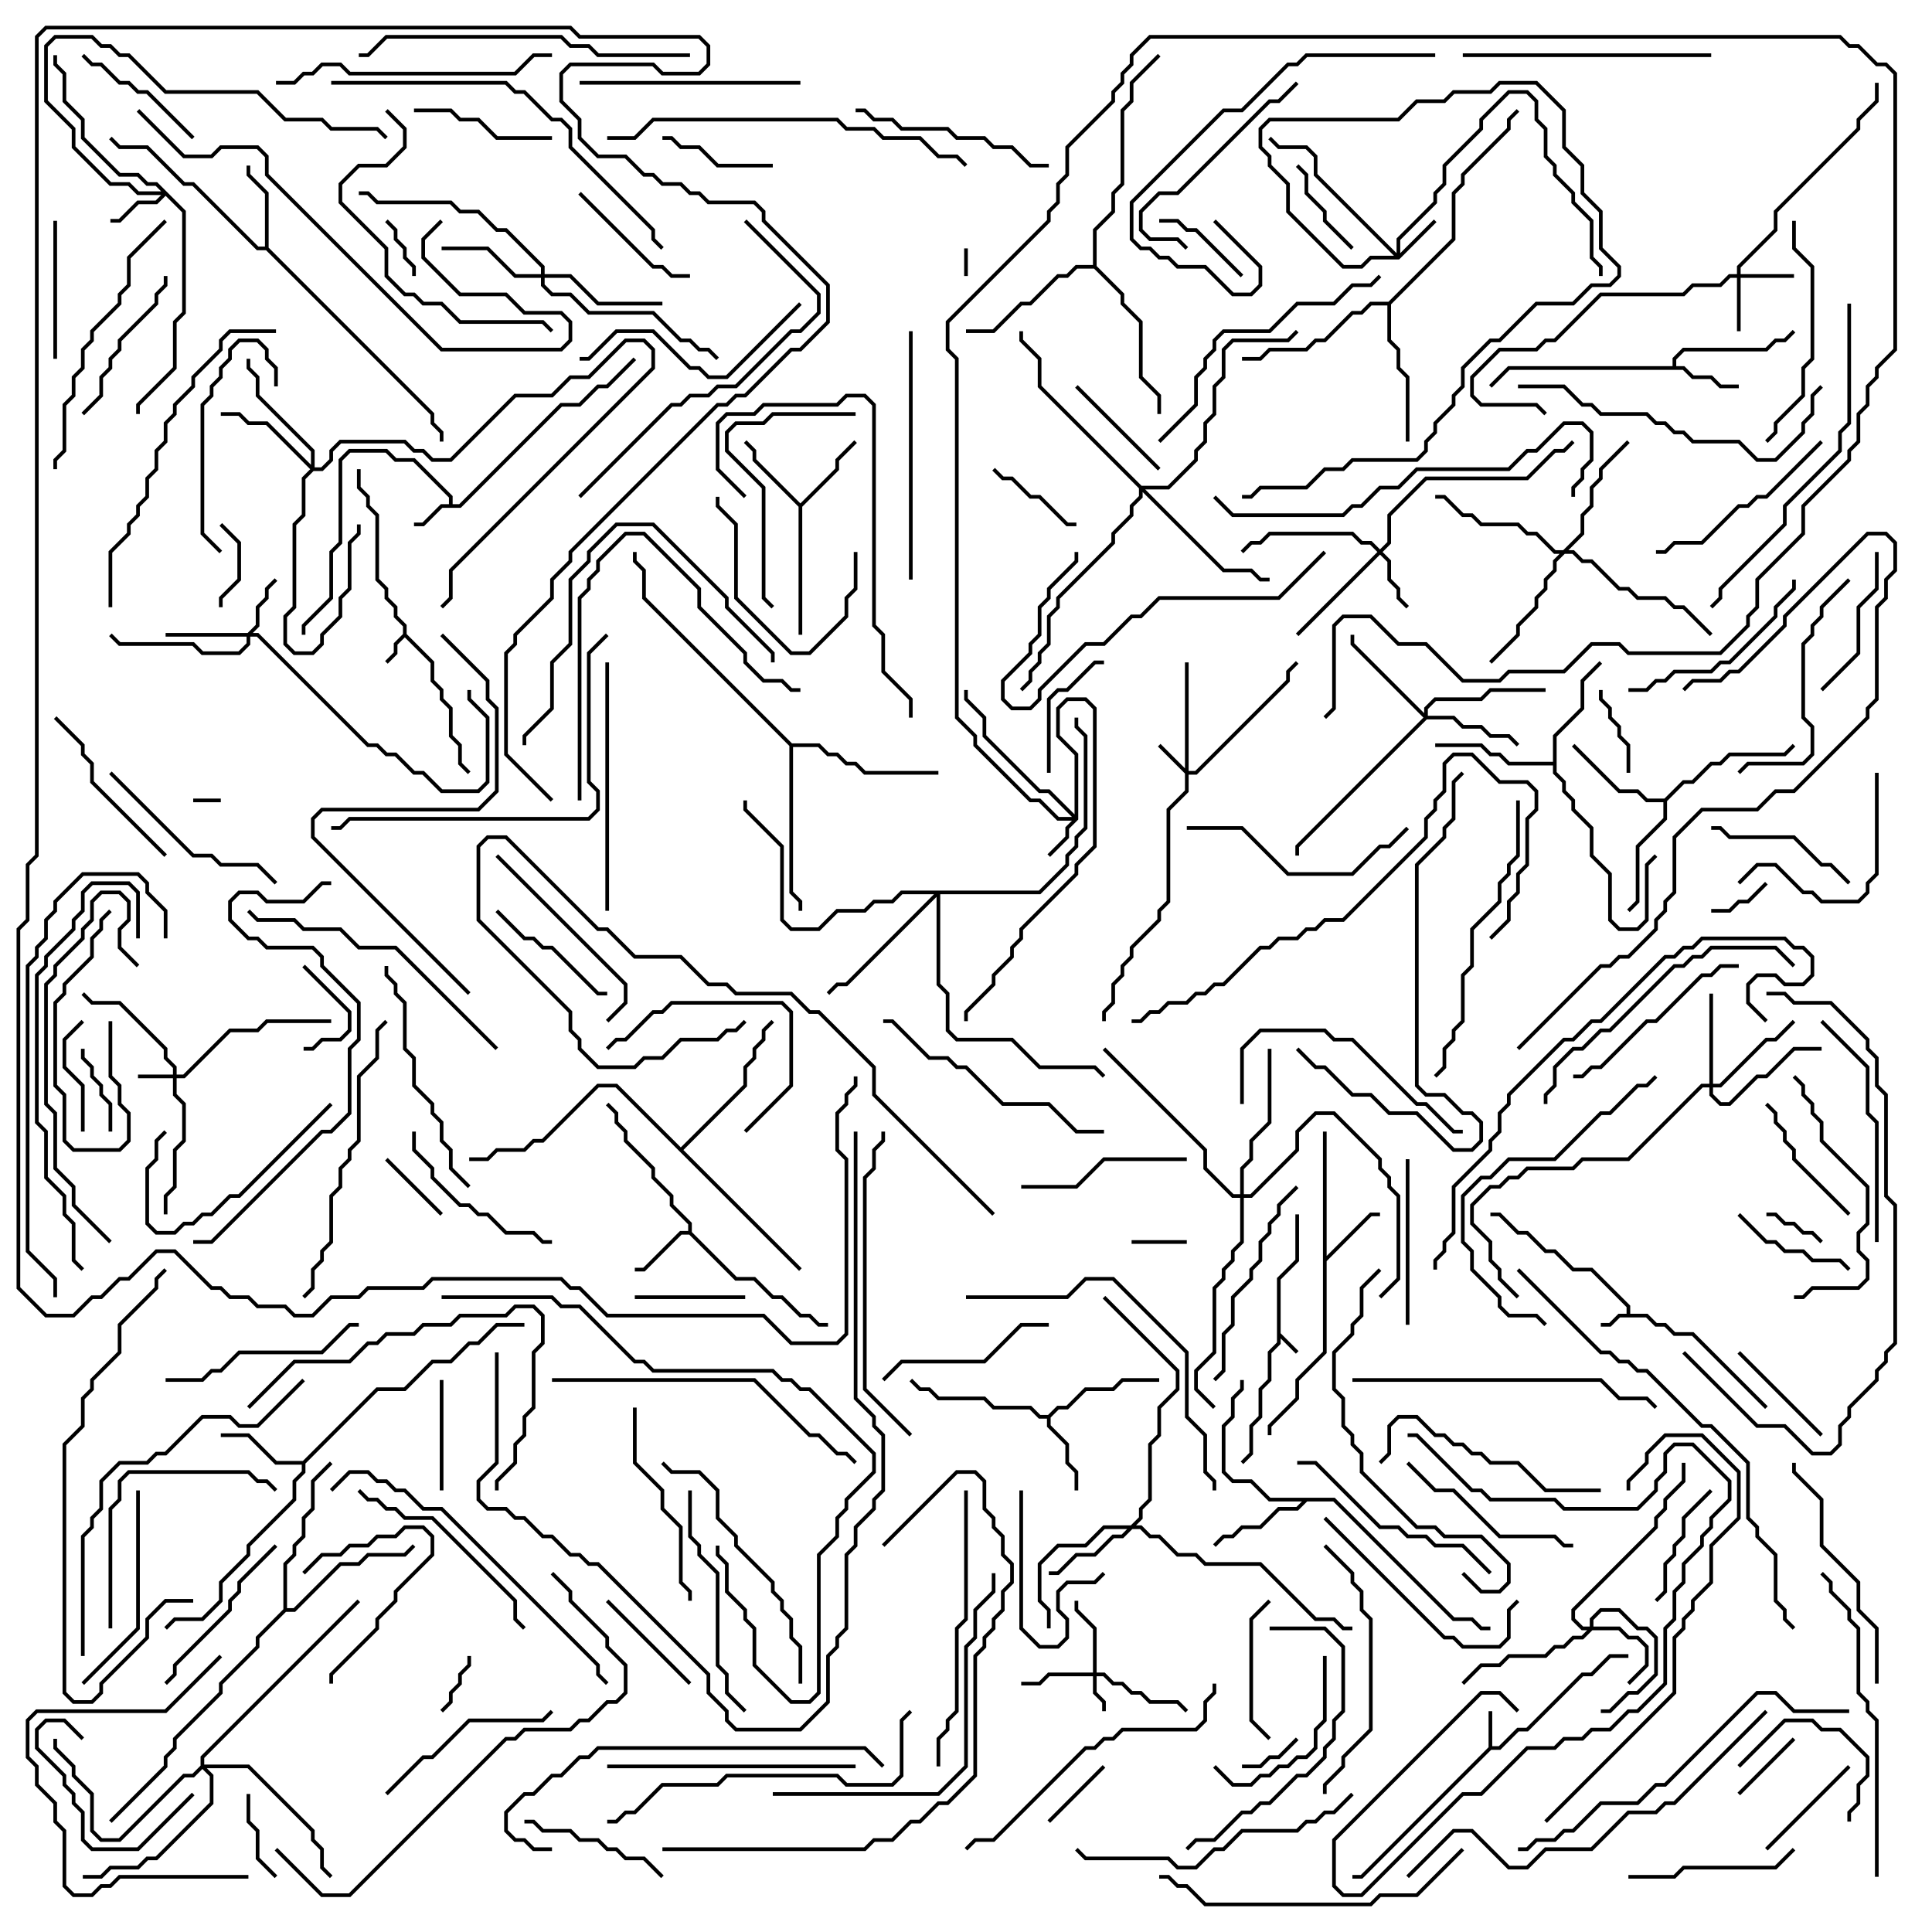 <svg version="1.1" width="105" height="105" xmlns="http://www.w3.org/2000/svg"><path d="M69.4,69.459L70.4,68.459L70.4,66L70.6,66L70.6,68.541L69.6,69.541L69.6,72.459L70.571,73.429L70.429,73.571L69.6,72.741L69.6,73.041L69.1,73.541L69.1,75.041L68.6,75.541L68.6,77.041L68.1,77.541L68.1,79.041L67.571,79.571L67.429,79.429L67.9,78.959L67.9,77.459L68.4,76.959L68.4,75.459L68.9,74.959L68.9,73.459L69.4,72.959z" stroke="none"/><path d="M88.4,71.4L88.4,71.041L86.459,69.1L85.459,69.1L84.459,68.1L83.959,68.1L82.959,67.1L82.459,67.1L81.459,66.1L81,66.1L81,65.9L81.541,65.9L82.541,66.9L83.041,66.9L84.041,67.9L84.541,67.9L85.541,68.9L86.541,68.9L88.6,70.959L88.6,71.4L89.541,71.4L90.041,71.9L90.541,71.9L91.041,72.4L92.041,72.4L96.071,76.429L95.929,76.571L91.959,72.6L90.959,72.6L90.459,72.1L89.959,72.1L89.459,71.6L88.041,71.6L87.541,72.1L87,72.1L87,71.9L87.459,71.9L87.959,71.4z" stroke="none"/><path d="M21.9,34.459L21.9,34.041L21.4,33.541L21.4,33.041L20.9,32.541L20.9,32.041L20.4,31.541L20.4,28.041L19.9,27.541L19.9,27.041L19.4,26.541L19.4,25.5L19.6,25.5L19.6,26.459L20.1,26.959L20.1,27.459L20.6,27.959L20.6,31.459L21.1,31.959L21.1,32.459L21.6,32.959L21.6,33.459L22.1,33.959L22.1,34.459L23.6,35.959L23.6,36.959L24.1,37.459L24.1,37.959L24.6,38.459L24.6,39.959L25.1,40.459L25.1,41.459L25.571,41.929L25.429,42.071L24.9,41.541L24.9,40.541L24.4,40.041L24.4,38.541L23.9,38.041L23.9,37.541L23.4,37.041L23.4,36.041L22,34.641L21.6,35.041L21.6,35.541L21.071,36.071L20.929,35.929L21.4,35.459L21.4,34.959z" stroke="none"/><path d="M80.9,94.959L80.9,93L81.1,93L81.1,94.9L81.459,94.9L82.459,93.9L82.959,93.9L85.959,90.9L86.459,90.9L87.459,89.9L88.5,89.9L88.5,90.1L87.541,90.1L86.541,91.1L86.041,91.1L83.041,94.1L82.541,94.1L81.541,95.1L81.041,95.1L74.041,102.1L73.5,102.1L73.5,101.9L73.959,101.9z" stroke="none"/><path d="M24.4,27.4L24.4,27.041L22.459,25.1L21.459,25.1L20.959,24.6L19.041,24.6L18.6,25.041L18.6,29.541L18.1,30.041L18.1,32.541L16.6,34.041L16.6,34.5L16.4,34.5L16.4,33.959L17.9,32.459L17.9,29.959L18.4,29.459L18.4,24.959L18.959,24.4L21.041,24.4L21.541,24.9L22.541,24.9L24.6,26.959L24.6,27.4L24.959,27.4L30.459,21.9L31.459,21.9L32.459,20.9L32.959,20.9L34.429,19.429L34.571,19.571L33.041,21.1L32.541,21.1L31.541,22.1L30.541,22.1L25.041,27.6L24.041,27.6L23.041,28.6L22.5,28.6L22.5,28.4L22.959,28.4L23.959,27.4z" stroke="none"/><path d="M37.4,66.9L37.4,66.541L36.4,65.541L36.4,65.041L35.4,64.041L35.4,63.541L33.9,62.041L33.9,61.541L33.4,61.041L33.4,60.541L32.929,60.071L33.071,59.929L33.6,60.459L33.6,60.959L34.1,61.459L34.1,61.959L35.6,63.459L35.6,63.959L36.6,64.959L36.6,65.459L37.6,66.459L37.6,66.959L40.041,69.4L41.041,69.4L42.041,70.4L42.541,70.4L43.541,71.4L44.041,71.4L44.541,71.9L45,71.9L45,72.1L44.459,72.1L43.959,71.6L43.459,71.6L42.459,70.6L41.959,70.6L40.959,69.6L39.959,69.6L37.459,67.1L37.041,67.1L35.041,69.1L34.5,69.1L34.5,68.9L34.959,68.9L36.959,66.9z" stroke="none"/><path d="M90.9,19.9L90.9,19.459L91.459,18.9L95.959,18.9L96.459,18.4L96.959,18.4L97.429,17.929L97.571,18.071L97.041,18.6L96.541,18.6L96.041,19.1L91.541,19.1L91.1,19.541L91.1,19.9L91.541,19.9L92.041,20.4L93.041,20.4L93.541,20.9L94.5,20.9L94.5,21.1L93.459,21.1L92.959,20.6L91.959,20.6L91.459,20.1L82.041,20.1L81.071,21.071L80.929,20.929L81.959,19.9z" stroke="none"/><path d="M71.9,61.5L72.1,61.5L72.1,68.259L74.459,65.9L75,65.9L75,66.1L74.541,66.1L72.1,68.541L72.1,73.541L70.6,75.041L70.6,76.041L69.1,77.541L69.1,78L68.9,78L68.9,77.459L70.4,75.959L70.4,74.959L71.9,73.459z" stroke="none"/><path d="M56.959,76.9L57.459,76.4L57.959,76.4L58.959,75.4L60.459,75.4L60.959,74.9L63,74.9L63,75.1L61.041,75.1L60.541,75.6L59.041,75.6L58.041,76.6L57.541,76.6L57.1,77.041L57.1,77.459L58.1,78.459L58.1,79.459L58.6,79.959L58.6,81L58.4,81L58.4,80.041L57.9,79.541L57.9,78.541L56.9,77.541L56.9,77.1L56.459,77.1L55.959,76.6L53.959,76.6L53.459,76.1L50.959,76.1L50.459,75.6L49.959,75.6L49.429,75.071L49.571,74.929L50.041,75.4L50.541,75.4L51.041,75.9L53.541,75.9L54.041,76.4L56.041,76.4L56.541,76.9z" stroke="none"/><path d="M43.5,27.359L45.4,25.459L45.4,24.959L46.429,23.929L46.571,24.071L45.6,25.041L45.6,25.541L43.6,27.541L43.6,34.5L43.4,34.5L43.4,27.541L40.9,25.041L40.9,24.541L40.429,24.071L40.571,23.929L41.1,24.459L41.1,24.959z" stroke="none"/><path d="M14.4,13.4L14.4,10.541L13.4,9.541L13.4,9L13.6,9L13.6,9.459L14.6,10.459L14.6,13.459L23.6,22.459L23.6,22.959L24.1,23.459L24.1,24L23.9,24L23.9,23.541L23.4,23.041L23.4,22.541L14.459,13.6L13.959,13.6L10.459,10.1L9.959,10.1L7.959,8.1L6.459,8.1L5.929,7.571L6.071,7.429L6.541,7.9L8.041,7.9L10.041,9.9L10.541,9.9L14.041,13.4z" stroke="none"/><path d="M16.459,79.4L20.459,75.4L21.959,75.4L23.459,73.9L24.459,73.9L25.459,72.9L25.959,72.9L26.959,71.9L28.5,71.9L28.5,72.1L27.041,72.1L26.041,73.1L25.541,73.1L24.541,74.1L23.541,74.1L22.041,75.6L20.541,75.6L16.6,79.541L16.6,80.041L16.1,80.541L16.1,81.541L13.6,84.041L13.6,84.541L12.1,86.041L12.1,87.041L11.041,88.1L9.541,88.1L9.071,88.571L8.929,88.429L9.459,87.9L10.959,87.9L11.9,86.959L11.9,85.959L13.4,84.459L13.4,83.959L15.9,81.459L15.9,80.459L16.4,79.959L16.4,79.6L14.959,79.6L13.459,78.1L12,78.1L12,77.9L13.541,77.9L15.041,79.4z" stroke="none"/><path d="M72.541,81.4L79.041,87.9L80.041,87.9L80.541,88.4L81,88.4L81,88.6L80.459,88.6L79.959,88.1L78.959,88.1L72.459,81.6L71.041,81.6L70.541,82.1L69.541,82.1L68.541,83.1L67.541,83.1L67.041,83.6L66.541,83.6L66.071,84.071L65.929,83.929L66.459,83.4L66.959,83.4L67.459,82.9L68.459,82.9L69.459,81.9L70.459,81.9L70.759,81.6L68.959,81.6L67.959,80.6L66.959,80.6L66.4,80.041L66.4,77.459L66.9,76.959L66.9,75.959L67.4,75.459L67.4,75L67.6,75L67.6,75.541L67.1,76.041L67.1,77.041L66.6,77.541L66.6,79.959L67.041,80.4L68.041,80.4L69.041,81.4z" stroke="none"/><path d="M90.459,43.4L91.459,42.4L91.959,42.4L92.959,41.4L93.459,41.4L93.959,40.9L96.959,40.9L97.429,40.429L97.571,40.571L97.041,41.1L94.041,41.1L93.541,41.6L93.041,41.6L92.041,42.6L91.541,42.6L90.6,43.541L90.6,44.541L89.1,46.041L89.1,49.041L88.571,49.571L88.429,49.429L88.9,48.959L88.9,45.959L90.4,44.459L90.4,43.6L89.459,43.6L88.959,43.1L87.959,43.1L85.429,40.571L85.571,40.429L88.041,42.9L89.041,42.9L89.541,43.4z" stroke="none"/><path d="M84.4,41.4L84.4,39.959L85.9,38.459L85.9,36.959L86.929,35.929L87.071,36.071L86.1,37.041L86.1,38.541L84.6,40.041L84.6,41.959L85.1,42.459L85.1,42.959L85.6,43.459L85.6,43.959L86.6,44.959L86.6,46.459L87.6,47.459L87.6,49.959L88.041,50.4L88.959,50.4L89.4,49.959L89.4,46.959L89.929,46.429L90.071,46.571L89.6,47.041L89.6,50.041L89.041,50.6L87.959,50.6L87.4,50.041L87.4,47.541L86.4,46.541L86.4,45.041L85.4,44.041L85.4,43.541L84.9,43.041L84.9,42.541L84.4,42.041L84.4,41.6L81.959,41.6L81.459,41.1L80.959,41.1L80.459,40.6L78,40.6L78,40.4L80.541,40.4L81.041,40.9L81.541,40.9L82.041,41.4z" stroke="none"/><path d="M75.459,16.4L78.9,12.959L78.9,10.459L79.4,9.959L79.4,9.459L81.9,6.959L81.9,6.459L82.429,5.929L82.571,6.071L82.1,6.541L82.1,7.041L79.6,9.541L79.6,10.041L79.1,10.541L79.1,13.041L75.6,16.541L75.6,18.459L76.1,18.959L76.1,19.959L76.6,20.459L76.6,24L76.4,24L76.4,20.541L75.9,20.041L75.9,19.041L75.4,18.541L75.4,16.6L74.541,16.6L74.041,17.1L73.541,17.1L72.041,18.6L71.541,18.6L71.041,19.1L69.041,19.1L68.541,19.6L67.5,19.6L67.5,19.4L68.459,19.4L68.959,18.9L70.959,18.9L71.459,18.4L71.959,18.4L73.459,16.9L73.959,16.9L74.459,16.4z" stroke="none"/><path d="M15.4,87.459L15.4,84.959L15.9,84.459L15.9,83.959L16.4,83.459L16.4,82.459L16.9,81.959L16.9,80.459L17.929,79.429L18.071,79.571L17.1,80.541L17.1,82.041L16.6,82.541L16.6,83.541L16.1,84.041L16.1,84.541L15.6,85.041L15.6,87.4L15.959,87.4L18.459,84.9L19.459,84.9L19.959,84.4L21.959,84.4L22.429,83.929L22.571,84.071L22.041,84.6L20.041,84.6L19.541,85.1L18.541,85.1L16.041,87.6L15.541,87.6L14.1,89.041L14.1,89.541L12.1,91.541L12.1,92.041L9.6,94.541L9.6,95.041L9.1,95.541L9.1,96.041L6.071,99.071L5.929,98.929L8.9,95.959L8.9,95.459L9.4,94.959L9.4,94.459L11.9,91.959L11.9,91.459L13.9,89.459L13.9,88.959z" stroke="none"/><path d="M59.4,14.4L59.4,12.459L60.4,11.459L60.4,10.459L60.9,9.959L60.9,5.959L61.4,5.459L61.4,4.459L62.929,2.929L63.071,3.071L61.6,4.541L61.6,5.541L61.1,6.041L61.1,10.041L60.6,10.541L60.6,11.541L59.6,12.541L59.6,14.459L61.1,15.959L61.1,16.459L62.1,17.459L62.1,20.459L63.1,21.459L63.1,22.5L62.9,22.5L62.9,21.541L61.9,20.541L61.9,17.541L60.9,16.541L60.9,16.041L59.459,14.6L58.541,14.6L58.041,15.1L57.541,15.1L56.041,16.6L55.541,16.6L54.041,18.1L52.5,18.1L52.5,17.9L53.959,17.9L55.459,16.4L55.959,16.4L57.459,14.9L57.959,14.9L58.459,14.4z" stroke="none"/><path d="M43.041,40.4L44.541,40.4L45.041,40.9L45.541,40.9L46.041,41.4L46.541,41.4L47.041,41.9L51,41.9L51,42.1L46.959,42.1L46.459,41.6L45.959,41.6L45.459,41.1L44.959,41.1L44.459,40.6L43.1,40.6L43.1,48.459L43.6,48.959L43.6,49.5L43.4,49.5L43.4,49.041L42.9,48.541L42.9,40.541L34.9,32.541L34.9,31.041L34.4,30.541L34.4,30L34.6,30L34.6,30.459L35.1,30.959L35.1,32.459z" stroke="none"/><path d="M37,62.359L40.4,58.959L40.4,57.959L40.9,57.459L40.9,56.959L41.4,56.459L41.4,55.959L41.929,55.429L42.071,55.571L41.6,56.041L41.6,56.541L41.1,57.041L41.1,57.541L40.6,58.041L40.6,59.041L37.141,62.5L43.571,68.929L43.429,69.071L33.459,59.1L32.541,59.1L29.541,62.1L29.041,62.1L28.541,62.6L27.041,62.6L26.541,63.1L25.5,63.1L25.5,62.9L26.459,62.9L26.959,62.4L28.459,62.4L28.959,61.9L29.459,61.9L32.459,58.9L33.541,58.9z" stroke="none"/><path d="M9.4,58.4L9.4,58.041L8.9,57.541L8.9,57.041L6.459,54.6L4.959,54.6L4.429,54.071L4.571,53.929L5.041,54.4L6.541,54.4L9.1,56.959L9.1,57.459L9.6,57.959L9.6,58.4L9.959,58.4L12.459,55.9L13.959,55.9L14.459,55.4L18,55.4L18,55.6L14.541,55.6L14.041,56.1L12.541,56.1L10.041,58.6L9.6,58.6L9.6,59.459L10.1,59.959L10.1,62.041L9.6,62.541L9.6,64.541L9.1,65.041L9.1,66L8.9,66L8.9,64.959L9.4,64.459L9.4,62.459L9.9,61.959L9.9,60.041L9.4,59.541L9.4,58.6L7.5,58.6L7.5,58.4z" stroke="none"/><path d="M59.4,90.9L59.4,88.541L58.4,87.541L58.4,87L58.6,87L58.6,87.459L59.6,88.459L59.6,90.9L60.041,90.9L60.541,91.4L61.041,91.4L61.541,91.9L62.041,91.9L62.541,92.4L64.041,92.4L64.571,92.929L64.429,93.071L63.959,92.6L62.459,92.6L61.959,92.1L61.459,92.1L60.959,91.6L60.459,91.6L59.959,91.1L59.6,91.1L59.6,91.959L60.1,92.459L60.1,93L59.9,93L59.9,92.541L59.4,92.041L59.4,91.1L57.041,91.1L56.541,91.6L55.5,91.6L55.5,91.4L56.459,91.4L56.959,90.9z" stroke="none"/><path d="M64.4,41.759L64.4,36L64.6,36L64.6,41.9L64.959,41.9L69.9,36.959L69.9,36.459L70.429,35.929L70.571,36.071L70.1,36.541L70.1,37.041L65.041,42.1L64.6,42.1L64.6,43.041L63.6,44.041L63.6,49.041L63.1,49.541L63.1,50.041L61.6,51.541L61.6,52.041L61.1,52.541L61.1,53.041L60.6,53.541L60.6,54.541L60.1,55.041L60.1,55.5L59.9,55.5L59.9,54.959L60.4,54.459L60.4,53.459L60.9,52.959L60.9,52.459L61.4,51.959L61.4,51.459L62.9,49.959L62.9,49.459L63.4,48.959L63.4,43.959L64.4,42.959L64.4,42.041L62.929,40.571L63.071,40.429z" stroke="none"/><path d="M58.4,44.259L58.4,41.041L57.4,40.041L57.4,38.459L57.959,37.9L59.041,37.9L59.6,38.459L59.6,46.041L58.6,47.041L58.6,47.541L55.6,50.541L55.6,51.041L55.1,51.541L55.1,52.041L54.1,53.041L54.1,53.541L52.6,55.041L52.6,55.5L52.4,55.5L52.4,54.959L53.9,53.459L53.9,52.959L54.9,51.959L54.9,51.459L55.4,50.959L55.4,50.459L58.4,47.459L58.4,46.959L59.4,45.959L59.4,38.541L58.959,38.1L58.041,38.1L57.6,38.541L57.6,39.959L58.6,40.959L58.6,44.541L58.1,45.041L58.1,45.541L57.071,46.571L56.929,46.429L57.9,45.459L57.9,44.959L58.259,44.6L57.459,44.6L56.459,43.6L55.959,43.6L52.9,40.541L52.9,40.041L51.9,39.041L51.9,19.541L51.4,19.041L51.4,17.459L56.9,11.959L56.9,11.459L57.4,10.959L57.4,9.959L57.9,9.459L57.9,7.959L60.4,5.459L60.4,4.959L60.9,4.459L60.9,3.959L61.4,3.459L61.4,2.959L62.459,1.9L100.041,1.9L100.541,2.4L101.041,2.4L102.041,3.4L102.541,3.4L103.1,3.959L103.1,19.041L102.1,20.041L102.1,20.541L101.6,21.041L101.6,22.041L101.1,22.541L101.1,24.041L100.6,24.541L100.6,25.041L98.1,27.541L98.1,29.041L95.6,31.541L95.6,33.041L95.1,33.541L95.1,34.041L93.541,35.6L88.459,35.6L87.959,35.1L86.541,35.1L85.041,36.6L82.041,36.6L81.541,37.1L79.459,37.1L77.459,35.1L75.959,35.1L74.459,33.6L73.041,33.6L72.6,34.041L72.6,38.541L72.071,39.071L71.929,38.929L72.4,38.459L72.4,33.959L72.959,33.4L74.541,33.4L76.041,34.9L77.541,34.9L79.541,36.9L81.459,36.9L81.959,36.4L84.959,36.4L86.459,34.9L88.041,34.9L88.541,35.4L93.459,35.4L94.9,33.959L94.9,33.459L95.4,32.959L95.4,31.459L97.9,28.959L97.9,27.459L100.4,24.959L100.4,24.459L100.9,23.959L100.9,22.459L101.4,21.959L101.4,20.959L101.9,20.459L101.9,19.959L102.9,18.959L102.9,4.041L102.459,3.6L101.959,3.6L100.959,2.6L100.459,2.6L99.959,2.1L62.541,2.1L61.6,3.041L61.6,3.541L61.1,4.041L61.1,4.541L60.6,5.041L60.6,5.541L58.1,8.041L58.1,9.541L57.6,10.041L57.6,11.041L57.1,11.541L57.1,12.041L51.6,17.541L51.6,18.959L52.1,19.459L52.1,38.959L53.1,39.959L53.1,40.459L56.041,43.4L56.541,43.4L57.541,44.4L58.259,44.4L56.959,43.1L56.459,43.1L53.4,40.041L53.4,39.041L52.4,38.041L52.4,37.5L52.6,37.5L52.6,37.959L53.6,38.959L53.6,39.959L56.541,42.9L57.041,42.9z" stroke="none"/><path d="M75.9,13.759L75.9,12.959L77.9,10.959L77.9,10.459L78.4,9.959L78.4,8.959L80.4,6.959L80.4,6.459L81.959,4.9L83.041,4.9L83.6,5.459L83.6,6.459L84.1,6.959L84.1,8.459L84.6,8.959L84.6,9.459L85.6,10.459L85.6,10.959L86.6,11.959L86.6,13.959L87.1,14.459L87.1,15L86.9,15L86.9,14.541L86.4,14.041L86.4,12.041L85.4,11.041L85.4,10.541L84.4,9.541L84.4,9.041L83.9,8.541L83.9,7.041L83.4,6.541L83.4,5.541L82.959,5.1L82.041,5.1L80.6,6.541L80.6,7.041L78.6,9.041L78.6,10.041L78.1,10.541L78.1,11.041L76.1,13.041L76.1,13.759L77.929,11.929L78.071,12.071L76.041,14.1L74.541,14.1L74.041,14.6L72.959,14.6L69.9,11.541L69.9,10.041L68.9,9.041L68.9,8.541L68.4,8.041L68.4,6.959L68.959,6.4L75.959,6.4L76.959,5.4L78.459,5.4L78.959,4.9L80.959,4.9L81.459,4.4L83.541,4.4L85.1,5.959L85.1,7.959L86.1,8.959L86.1,10.459L87.1,11.459L87.1,13.459L88.1,14.459L88.1,15.041L87.541,15.6L86.541,15.6L85.541,16.6L83.541,16.6L81.541,18.6L81.041,18.6L79.6,20.041L79.6,21.041L79.1,21.541L79.1,22.041L78.1,23.041L78.1,23.541L77.6,24.041L77.6,24.541L77.041,25.1L73.541,25.1L73.041,25.6L72.041,25.6L71.041,26.6L68.541,26.6L68.041,27.1L67.5,27.1L67.5,26.9L67.959,26.9L68.459,26.4L70.959,26.4L71.959,25.4L72.959,25.4L73.459,24.9L76.959,24.9L77.4,24.459L77.4,23.959L77.9,23.459L77.9,22.959L78.9,21.959L78.9,21.459L79.4,20.959L79.4,19.959L80.959,18.4L81.459,18.4L83.459,16.4L85.459,16.4L86.459,15.4L87.459,15.4L87.9,14.959L87.9,14.541L86.9,13.541L86.9,11.541L85.9,10.541L85.9,9.041L84.9,8.041L84.9,6.041L83.459,4.6L81.541,4.6L81.041,5.1L79.041,5.1L78.541,5.6L77.041,5.6L76.041,6.6L69.041,6.6L68.6,7.041L68.6,7.959L69.1,8.459L69.1,8.959L70.1,9.959L70.1,11.459L73.041,14.4L73.959,14.4L74.459,13.9L75.759,13.9L71.4,9.541L71.4,8.541L70.959,8.1L69.459,8.1L68.929,7.571L69.071,7.429L69.541,7.9L71.041,7.9L71.6,8.459L71.6,9.459z" stroke="none"/><path d="M94.4,14.9L94.4,14.459L96.4,12.459L96.4,11.459L100.9,6.959L100.9,6.459L101.9,5.459L101.9,4.5L102.1,4.5L102.1,5.541L101.1,6.541L101.1,7.041L96.6,11.541L96.6,12.541L94.6,14.541L94.6,14.9L97.5,14.9L97.5,15.1L94.6,15.1L94.6,18L94.4,18L94.4,15.1L94.041,15.1L93.541,15.6L92.041,15.6L91.541,16.1L87.041,16.1L84.541,18.6L84.041,18.6L83.541,19.1L81.541,19.1L80.1,20.541L80.1,21.459L80.541,21.9L83.541,21.9L84.071,22.429L83.929,22.571L83.459,22.1L80.459,22.1L79.9,21.541L79.9,20.459L81.459,18.9L83.459,18.9L83.959,18.4L84.459,18.4L86.959,15.9L91.459,15.9L91.959,15.4L93.459,15.4L93.959,14.9z" stroke="none"/><path d="M13.459,34.4L13.9,33.959L13.9,32.959L14.4,32.459L14.4,31.959L14.929,31.429L15.071,31.571L14.6,32.041L14.6,32.541L14.1,33.041L14.1,34.041L13.741,34.4L14.041,34.4L20.041,40.4L20.541,40.4L21.041,40.9L21.541,40.9L22.541,41.9L23.041,41.9L24.041,42.9L25.959,42.9L26.4,42.459L26.4,39.041L25.4,38.041L25.4,37.5L25.6,37.5L25.6,37.959L26.6,38.959L26.6,42.541L26.041,43.1L23.959,43.1L22.959,42.1L22.459,42.1L21.459,41.1L20.959,41.1L20.459,40.6L19.959,40.6L13.959,34.6L13.6,34.6L13.6,35.041L13.041,35.6L10.959,35.6L10.459,35.1L6.459,35.1L5.929,34.571L6.071,34.429L6.541,34.9L10.541,34.9L11.041,35.4L12.959,35.4L13.4,34.959L13.4,34.6L9,34.6L9,34.4z" stroke="none"/><path d="M10.1,11.459L10.1,17.041L9.6,17.541L9.6,20.041L7.6,22.041L7.6,22.5L7.4,22.5L7.4,21.959L9.4,19.959L9.4,17.459L9.9,16.959L9.9,11.541L9,10.641L8.541,11.1L7.541,11.1L6.541,12.1L6,12.1L6,11.9L6.459,11.9L7.459,10.9L8.459,10.9L8.759,10.6L7.459,10.6L6.959,10.1L5.959,10.1L3.9,8.041L3.9,7.041L2.4,5.541L2.4,2.459L2.959,1.9L5.041,1.9L5.541,2.4L6.041,2.4L6.541,2.9L7.041,2.9L9.041,4.9L14.041,4.9L15.541,6.4L17.541,6.4L18.041,6.9L20.541,6.9L21.071,7.429L20.929,7.571L20.459,7.1L17.959,7.1L17.459,6.6L15.459,6.6L13.959,5.1L8.959,5.1L6.959,3.1L6.459,3.1L5.959,2.6L5.459,2.6L4.959,2.1L3.041,2.1L2.6,2.541L2.6,5.459L4.1,6.959L4.1,7.959L6.041,9.9L7.041,9.9L7.541,10.4L8.759,10.4L8.459,10.1L7.959,10.1L7.459,9.6L6.459,9.6L4.4,7.541L4.4,6.541L3.4,5.541L3.4,4.041L2.9,3.541L2.9,3L3.1,3L3.1,3.459L3.6,3.959L3.6,5.459L4.6,6.459L4.6,7.459L6.541,9.4L7.541,9.4L8.041,9.9L8.541,9.9z" stroke="none"/><path d="M75,29.859L75.4,29.459L75.4,27.959L77.459,25.9L82.959,25.9L84.459,24.4L84.959,24.4L85.429,23.929L85.571,24.071L85.041,24.6L84.541,24.6L83.041,26.1L77.541,26.1L75.6,28.041L75.6,29.541L75.141,30L75.6,30.459L75.6,31.459L76.1,31.959L76.1,32.459L76.571,32.929L76.429,33.071L75.9,32.541L75.9,32.041L75.4,31.541L75.4,30.541L75,30.141L70.571,34.571L70.429,34.429L74.859,30L74.459,29.6L73.959,29.6L73.459,29.1L69.041,29.1L68.541,29.6L68.041,29.6L67.571,30.071L67.429,29.929L67.959,29.4L68.459,29.4L68.959,28.9L73.541,28.9L74.041,29.4L74.541,29.4z" stroke="none"/><path d="M86.4,88.4L86.4,87.959L86.959,87.4L88.041,87.4L89.041,88.4L89.541,88.4L90.1,88.959L90.1,91.041L89.041,92.1L88.541,92.1L87.541,93.1L87,93.1L87,92.9L87.459,92.9L88.459,91.9L88.959,91.9L89.9,90.959L89.9,89.041L89.459,88.6L88.959,88.6L87.959,87.6L87.041,87.6L86.6,88.041L86.6,88.4L88.041,88.4L88.541,88.9L89.041,88.9L89.6,89.459L89.6,90.541L88.571,91.571L88.429,91.429L89.4,90.459L89.4,89.541L88.959,89.1L88.459,89.1L87.959,88.6L86.541,88.6L86.041,89.1L85.541,89.1L85.041,89.6L84.541,89.6L84.041,90.1L82.041,90.1L81.541,90.6L80.541,90.6L79.571,91.571L79.429,91.429L80.459,90.4L81.459,90.4L81.959,89.9L83.959,89.9L84.459,89.4L84.959,89.4L85.459,88.9L85.959,88.9L86.259,88.6L85.959,88.6L85.4,88.041L85.4,87.459L89.9,82.959L89.9,82.459L90.4,81.959L90.4,81.459L91.4,80.459L91.4,79.5L91.6,79.5L91.6,80.541L90.6,81.541L90.6,82.041L90.1,82.541L90.1,83.041L85.6,87.541L85.6,87.959L86.041,88.4z" stroke="none"/><path d="M16.9,25.259L16.9,24.541L13.9,21.541L13.9,20.541L13.4,20.041L13.4,19.5L13.6,19.5L13.6,19.959L14.1,20.459L14.1,21.459L17.1,24.459L17.1,25.4L17.459,25.4L17.9,24.959L17.9,24.459L18.459,23.9L22.041,23.9L22.541,24.4L23.041,24.4L23.541,24.9L24.459,24.9L27.959,21.4L29.959,21.4L30.959,20.4L31.959,20.4L33.959,18.4L35.041,18.4L35.6,18.959L35.6,20.041L24.6,31.041L24.6,32.541L24.071,33.071L23.929,32.929L24.4,32.459L24.4,30.959L35.4,19.959L35.4,19.041L34.959,18.6L34.041,18.6L32.041,20.6L31.041,20.6L30.041,21.6L28.041,21.6L24.541,25.1L23.459,25.1L22.959,24.6L22.459,24.6L21.959,24.1L18.541,24.1L18.1,24.541L18.1,25.041L17.541,25.6L17.041,25.6L16.6,26.041L16.6,28.041L16.1,28.541L16.1,33.041L15.6,33.541L15.6,34.959L16.041,35.4L16.959,35.4L17.4,34.959L17.4,34.459L18.4,33.459L18.4,32.459L18.9,31.959L18.9,29.459L19.4,28.959L19.4,28.5L19.6,28.5L19.6,29.041L19.1,29.541L19.1,32.041L18.6,32.541L18.6,33.541L17.6,34.541L17.6,35.041L17.041,35.6L15.959,35.6L15.4,35.041L15.4,33.459L15.9,32.959L15.9,28.459L16.4,27.959L16.4,25.959L16.859,25.5L14.459,23.1L13.459,23.1L12.959,22.6L12,22.6L12,22.4L13.041,22.4L13.541,22.9L14.541,22.9z" stroke="none"/><path d="M92.9,58.9L92.9,54L93.1,54L93.1,58.9L93.459,58.9L95.959,56.4L96.459,56.4L97.429,55.429L97.571,55.571L96.541,56.6L96.041,56.6L93.541,59.1L93.1,59.1L93.1,59.459L93.541,59.9L93.959,59.9L95.459,58.4L95.959,58.4L97.459,56.9L99,56.9L99,57.1L97.541,57.1L96.041,58.6L95.541,58.6L94.041,60.1L93.459,60.1L92.9,59.541L92.9,59.1L92.541,59.1L88.541,63.1L86.041,63.1L85.541,63.6L83.041,63.6L82.541,64.1L82.041,64.1L81.541,64.6L81.041,64.6L80.1,65.541L80.1,66.459L81.1,67.459L81.1,68.459L81.6,68.959L81.6,69.459L82.571,70.429L82.429,70.571L81.4,69.541L81.4,69.041L80.9,68.541L80.9,67.541L79.9,66.541L79.9,65.459L80.959,64.4L81.459,64.4L81.959,63.9L82.459,63.9L82.959,63.4L85.459,63.4L85.959,62.9L88.459,62.9L92.459,58.9z" stroke="none"/><path d="M61.459,82.9L61.9,82.459L61.9,81.959L62.4,81.459L62.4,78.459L62.9,77.959L62.9,76.459L63.9,75.459L63.9,74.541L59.929,70.571L60.071,70.429L64.1,74.459L64.1,75.541L63.1,76.541L63.1,78.041L62.6,78.541L62.6,81.541L62.1,82.041L62.1,82.541L61.741,82.9L62.041,82.9L62.541,83.4L63.041,83.4L64.041,84.4L65.041,84.4L65.541,84.9L68.541,84.9L71.541,87.9L72.541,87.9L73.041,88.4L73.5,88.4L73.5,88.6L72.959,88.6L72.459,88.1L71.459,88.1L68.459,85.1L65.459,85.1L64.959,84.6L63.959,84.6L62.959,83.6L62.459,83.6L61.959,83.1L61.541,83.1L61.041,83.6L60.541,83.6L59.541,84.6L58.541,84.6L57.541,85.6L57,85.6L57,85.4L57.459,85.4L58.459,84.4L59.459,84.4L60.459,83.4L60.959,83.4L61.259,83.1L60.041,83.1L59.041,84.1L57.541,84.1L56.6,85.041L56.6,86.959L57.1,87.459L57.1,88.5L56.9,88.5L56.9,87.541L56.4,87.041L56.4,84.959L57.459,83.9L58.959,83.9L59.959,82.9z" stroke="none"/><path d="M77.4,38.759L77.4,38.459L77.959,37.9L80.459,37.9L80.959,37.4L84,37.4L84,37.6L81.041,37.6L80.541,38.1L78.041,38.1L77.6,38.541L77.6,38.9L79.041,38.9L79.541,39.4L80.541,39.4L81.041,39.9L82.041,39.9L82.571,40.429L82.429,40.571L81.959,40.1L80.959,40.1L80.459,39.6L79.459,39.6L78.959,39.1L77.541,39.1L70.6,46.041L70.6,46.5L70.4,46.5L70.4,45.959L77.359,39L73.4,35.041L73.4,34.5L73.6,34.5L73.6,34.959z" stroke="none"/><path d="M29.4,14.9L29.4,14.541L27.459,12.6L26.959,12.6L25.959,11.6L24.959,11.6L24.459,11.1L20.459,11.1L19.959,10.6L19.5,10.6L19.5,10.4L20.041,10.4L20.541,10.9L24.541,10.9L25.041,11.4L26.041,11.4L27.041,12.4L27.541,12.4L29.6,14.459L29.6,14.9L31.041,14.9L32.541,16.4L36,16.4L36,16.6L32.459,16.6L30.959,15.1L29.6,15.1L29.6,15.459L30.041,15.9L31.041,15.9L32.041,16.9L35.541,16.9L37.041,18.4L37.541,18.4L38.041,18.9L38.541,18.9L39.071,19.429L38.929,19.571L38.459,19.1L37.959,19.1L37.459,18.6L36.959,18.6L35.459,17.1L31.959,17.1L30.959,16.1L29.959,16.1L29.4,15.541L29.4,15.1L27.959,15.1L26.459,13.6L24,13.6L24,13.4L26.541,13.4L28.041,14.9z" stroke="none"/><path d="M84.959,29.9L85.9,28.959L85.9,27.959L86.4,27.459L86.4,26.459L86.9,25.959L86.9,25.459L88.429,23.929L88.571,24.071L87.1,25.541L87.1,26.041L86.6,26.541L86.6,27.541L86.1,28.041L86.1,29.041L85.241,29.9L85.541,29.9L86.041,30.4L86.541,30.4L88.041,31.9L88.541,31.9L89.041,32.4L90.541,32.4L91.041,32.9L91.541,32.9L93.071,34.429L92.929,34.571L91.459,33.1L90.959,33.1L90.459,32.6L88.959,32.6L88.459,32.1L87.959,32.1L86.459,30.6L85.959,30.6L85.459,30.1L85.041,30.1L84.6,30.541L84.6,31.041L84.1,31.541L84.1,32.041L83.6,32.541L83.6,33.041L82.6,34.041L82.6,34.541L81.071,36.071L80.929,35.929L82.4,34.459L82.4,33.959L83.4,32.959L83.4,32.459L83.9,31.959L83.9,31.459L84.4,30.959L84.4,30.459L84.759,30.1L84.459,30.1L83.459,29.1L82.959,29.1L82.459,28.6L80.459,28.6L79.959,28.1L79.459,28.1L78.459,27.1L78,27.1L78,26.9L78.541,26.9L79.541,27.9L80.041,27.9L80.541,28.4L82.541,28.4L83.041,28.9L83.541,28.9L84.541,29.9z" stroke="none"/><path d="M56.459,48.4L57.9,46.959L57.9,46.459L58.4,45.959L58.4,45.459L58.9,44.959L58.9,40.041L58.4,39.541L58.4,39L58.6,39L58.6,39.459L59.1,39.959L59.1,45.041L58.6,45.541L58.6,46.041L58.1,46.541L58.1,47.041L56.541,48.6L51.1,48.6L51.1,53.459L51.6,53.959L51.6,55.959L52.041,56.4L55.041,56.4L56.541,57.9L59.541,57.9L60.071,58.429L59.929,58.571L59.459,58.1L56.459,58.1L54.959,56.6L51.959,56.6L51.4,56.041L51.4,54.041L50.9,53.541L50.9,48.741L46.041,53.6L45.541,53.6L45.071,54.071L44.929,53.929L45.459,53.4L45.959,53.4L50.759,48.6L49.041,48.6L48.541,49.1L47.541,49.1L47.041,49.6L45.541,49.6L44.541,50.6L42.959,50.6L42.4,50.041L42.4,46.041L40.4,44.041L40.4,43.5L40.6,43.5L40.6,43.959L42.6,45.959L42.6,49.959L43.041,50.4L44.459,50.4L45.459,49.4L46.959,49.4L47.459,48.9L48.459,48.9L48.959,48.4z" stroke="none"/><path d="M10.9,95.959L10.9,95.459L19.429,86.929L19.571,87.071L11.1,95.541L11.1,95.9L13.541,95.9L17.1,99.459L17.1,99.959L17.6,100.459L17.6,101.459L18.071,101.929L17.929,102.071L17.4,101.541L17.4,100.541L16.9,100.041L16.9,99.541L13.459,96.1L11.241,96.1L11.6,96.459L11.6,98.041L8.541,101.1L8.041,101.1L7.541,101.6L6.041,101.6L5.541,102.1L4.5,102.1L4.5,101.9L5.459,101.9L5.959,101.4L7.459,101.4L7.959,100.9L8.459,100.9L11.4,97.959L11.4,96.541L11,96.141L10.541,96.6L10.041,96.6L6.541,100.1L5.459,100.1L4.9,99.541L4.9,97.541L3.9,96.541L3.9,96.041L2.9,95.041L2.9,94.5L3.1,94.5L3.1,94.959L4.1,95.959L4.1,96.459L5.1,97.459L5.1,99.459L5.541,99.9L6.459,99.9L9.959,96.4L10.459,96.4z" stroke="none"/><path d="M67.4,64.9L67.4,63.459L67.9,62.959L67.9,61.959L68.9,60.959L68.9,57L69.1,57L69.1,61.041L68.1,62.041L68.1,63.041L67.6,63.541L67.6,64.9L67.959,64.9L70.4,62.459L70.4,61.459L71.459,60.4L72.541,60.4L75.1,62.959L75.1,63.459L75.6,63.959L75.6,64.459L76.1,64.959L76.1,69.541L75.071,70.571L74.929,70.429L75.9,69.459L75.9,65.041L75.4,64.541L75.4,64.041L74.9,63.541L74.9,63.041L72.459,60.6L71.541,60.6L70.6,61.541L70.6,62.541L68.041,65.1L67.6,65.1L67.6,67.541L67.1,68.041L67.1,68.541L66.6,69.041L66.6,69.541L66.1,70.041L66.1,73.541L65.1,74.541L65.1,75.459L66.071,76.429L65.929,76.571L64.9,75.541L64.9,74.459L65.9,73.459L65.9,69.959L66.4,69.459L66.4,68.959L66.9,68.459L66.9,67.959L67.4,67.459L67.4,65.1L66.959,65.1L65.4,63.541L65.4,62.541L59.929,57.071L60.071,56.929L65.6,62.459L65.6,63.459L67.041,64.9z" stroke="none"/><path d="M62.041,26.4L63.459,26.4L64.9,24.959L64.9,24.459L65.4,23.959L65.4,22.959L65.9,22.459L65.9,20.959L66.4,20.459L66.4,18.959L66.959,18.4L69.959,18.4L70.429,17.929L70.571,18.071L70.041,18.6L67.041,18.6L66.6,19.041L66.6,20.541L66.1,21.041L66.1,22.541L65.6,23.041L65.6,24.041L65.1,24.541L65.1,25.041L63.541,26.6L62.241,26.6L66.541,30.9L68.041,30.9L68.541,31.4L69,31.4L69,31.6L68.459,31.6L67.959,31.1L66.459,31.1L62.1,26.741L62.1,27.041L61.6,27.541L61.6,28.041L60.6,29.041L60.6,29.541L57.6,32.541L57.6,33.041L57.1,33.541L57.1,35.041L56.6,35.541L56.6,36.041L56.1,36.541L56.1,37.041L55.571,37.571L55.429,37.429L55.9,36.959L55.9,36.459L56.4,35.959L56.4,35.459L56.9,34.959L56.9,33.459L57.4,32.959L57.4,32.459L60.4,29.459L60.4,28.959L61.4,27.959L61.4,27.459L61.9,26.959L61.9,26.541L56.4,21.041L56.4,19.541L55.4,18.541L55.4,18L55.6,18L55.6,18.459L56.6,19.459L56.6,20.959z" stroke="none"/><path d="M52.6,15L52.4,15L52.4,13.5L52.6,13.5z" stroke="none"/><path d="M10.5,43.6L10.5,43.4L12,43.4L12,43.6z" stroke="none"/><path d="M61.5,67.6L61.5,67.4L64.5,67.4L64.5,67.6z" stroke="none"/><path d="M22.6,15L22.4,15L22.4,14.541L21.9,14.041L21.9,13.541L21.4,13.041L21.4,12.541L20.929,12.071L21.071,11.929L21.6,12.459L21.6,12.959L22.1,13.459L22.1,13.959L22.6,14.459z" stroke="none"/><path d="M93,49.6L93,49.4L93.959,49.4L94.459,48.9L94.959,48.9L95.929,47.929L96.071,48.071L95.041,49.1L94.541,49.1L94.041,49.6z" stroke="none"/><path d="M99.071,67.429L98.929,67.571L98.459,67.1L97.959,67.1L97.459,66.6L96.959,66.6L96.459,66.1L96,66.1L96,65.9L96.541,65.9L97.041,66.4L97.541,66.4L98.041,66.9L98.541,66.9z" stroke="none"/><path d="M25.4,90L25.6,90L25.6,90.541L25.1,91.041L25.1,91.541L24.6,92.041L24.6,92.541L24.071,93.071L23.929,92.929L24.4,92.459L24.4,91.959L24.9,91.459L24.9,90.959L25.4,90.459z" stroke="none"/><path d="M67.5,96.1L67.5,95.9L68.459,95.9L68.959,95.4L69.459,95.4L70.429,94.429L70.571,94.571L69.541,95.6L69.041,95.6L68.541,96.1z" stroke="none"/><path d="M94.571,97.571L94.429,97.429L97.429,94.429L97.571,94.571z" stroke="none"/><path d="M57.071,99.071L56.929,98.929L59.929,95.929L60.071,96.071z" stroke="none"/><path d="M20.929,63.071L21.071,62.929L24.071,65.929L23.929,66.071z" stroke="none"/><path d="M16.429,52.571L16.571,52.429L19.1,54.959L19.1,56.041L18.541,56.6L17.541,56.6L17.041,57.1L16.5,57.1L16.5,56.9L16.959,56.9L17.459,56.4L18.459,56.4L18.9,55.959L18.9,55.041z" stroke="none"/><path d="M12.1,33L11.9,33L11.9,32.459L12.9,31.459L12.9,29.541L11.929,28.571L12.071,28.429L13.1,29.459L13.1,31.541L12.1,32.541z" stroke="none"/><path d="M15.071,101.929L14.929,102.071L13.9,101.041L13.9,99.541L13.4,99.041L13.4,97.5L13.6,97.5L13.6,98.959L14.1,99.459L14.1,100.959z" stroke="none"/><path d="M4.4,57L4.6,57L4.6,57.459L5.1,57.959L5.1,58.459L5.6,58.959L5.6,59.459L6.1,59.959L6.1,61.5L5.9,61.5L5.9,60.041L5.4,59.541L5.4,59.041L4.9,58.541L4.9,58.041L4.4,57.541z" stroke="none"/><path d="M86.9,37.5L87.1,37.5L87.1,37.959L87.6,38.459L87.6,38.959L88.1,39.459L88.1,39.959L88.6,40.459L88.6,42L88.4,42L88.4,40.541L87.9,40.041L87.9,39.541L87.4,39.041L87.4,38.541L86.9,38.041z" stroke="none"/><path d="M73.571,13.429L73.429,13.571L71.9,12.041L71.9,11.541L70.9,10.541L70.9,9.541L70.429,9.071L70.571,8.929L71.1,9.459L71.1,10.459L72.1,11.459L72.1,11.959z" stroke="none"/><path d="M53.929,25.571L54.071,25.429L54.541,25.9L55.041,25.9L56.041,26.9L56.541,26.9L58.041,28.4L58.5,28.4L58.5,28.6L57.959,28.6L56.459,27.1L55.959,27.1L54.959,26.1L54.459,26.1z" stroke="none"/><path d="M67.571,14.929L67.429,15.071L64.959,12.6L64.459,12.6L63.959,12.1L63,12.1L63,11.9L64.041,11.9L64.541,12.4L65.041,12.4z" stroke="none"/><path d="M34.5,70.6L34.5,70.4L40.5,70.4L40.5,70.6z" stroke="none"/><path d="M23.9,75L24.1,75L24.1,81L23.9,81z" stroke="none"/><path d="M4.429,55.429L4.571,55.571L3.6,56.541L3.6,57.959L4.6,58.959L4.6,61.5L4.4,61.5L4.4,59.041L3.4,58.041L3.4,56.459z" stroke="none"/><path d="M5.9,55.5L6.1,55.5L6.1,58.459L6.6,58.959L6.6,59.959L7.1,60.459L7.1,62.041L6.541,62.6L3.959,62.6L3.4,62.041L3.4,59.541L2.9,59.041L2.9,54.459L3.4,53.959L3.4,53.459L4.9,51.959L4.9,50.959L5.4,50.459L5.4,49.959L5.929,49.429L6.071,49.571L5.6,50.041L5.6,50.541L5.1,51.041L5.1,52.041L3.6,53.541L3.6,54.041L3.1,54.541L3.1,58.959L3.6,59.459L3.6,61.959L4.041,62.4L6.459,62.4L6.9,61.959L6.9,60.541L6.4,60.041L6.4,59.041L5.9,58.541z" stroke="none"/><path d="M16.571,85.571L16.429,85.429L17.459,84.4L18.459,84.4L18.959,83.9L19.959,83.9L20.459,83.4L21.459,83.4L21.959,82.9L23.041,82.9L23.6,83.459L23.6,84.541L21.6,86.541L21.6,87.041L20.6,88.041L20.6,88.541L18.1,91.041L18.1,91.5L17.9,91.5L17.9,90.959L20.4,88.459L20.4,87.959L21.4,86.959L21.4,86.459L23.4,84.459L23.4,83.541L22.959,83.1L22.041,83.1L21.541,83.6L20.541,83.6L20.041,84.1L19.041,84.1L18.541,84.6L17.541,84.6z" stroke="none"/><path d="M36,7.6L36,7.4L36.541,7.4L37.041,7.9L38.041,7.9L39.041,8.9L42,8.9L42,9.1L38.959,9.1L37.959,8.1L36.959,8.1L36.459,7.6z" stroke="none"/><path d="M96.071,100.571L95.929,100.429L100.429,95.929L100.571,96.071z" stroke="none"/><path d="M32.929,87.071L33.071,86.929L37.571,91.429L37.429,91.571z" stroke="none"/><path d="M94.429,73.571L94.571,73.429L99.071,77.929L98.929,78.071z" stroke="none"/><path d="M55.4,81L55.6,81L55.6,88.459L56.541,89.4L57.459,89.4L57.9,88.959L57.9,88.041L57.4,87.541L57.4,86.459L57.959,85.9L59.459,85.9L59.929,85.429L60.071,85.571L59.541,86.1L58.041,86.1L57.6,86.541L57.6,87.459L58.1,87.959L58.1,89.041L57.541,89.6L56.459,89.6L55.4,88.541z" stroke="none"/><path d="M63.071,25.429L62.929,25.571L58.429,21.071L58.571,20.929z" stroke="none"/><path d="M10.429,97.429L10.571,97.571L7.541,100.6L4.959,100.6L4.4,100.041L4.4,98.541L3.9,98.041L3.9,97.541L3.4,97.041L3.4,96.541L1.9,95.041L1.9,93.959L2.459,93.4L3.541,93.4L4.571,94.429L4.429,94.571L3.459,93.6L2.541,93.6L2.1,94.041L2.1,94.959L3.6,96.459L3.6,96.959L4.1,97.459L4.1,97.959L4.6,98.459L4.6,99.959L5.041,100.4L7.459,100.4z" stroke="none"/><path d="M94.571,96.071L94.429,95.929L96.959,93.4L98.541,93.4L99.041,93.9L100.041,93.9L101.6,95.459L101.6,96.541L101.1,97.041L101.1,98.041L100.6,98.541L100.6,99L100.4,99L100.4,98.459L100.9,97.959L100.9,96.959L101.4,96.459L101.4,95.541L99.959,94.1L98.959,94.1L98.459,93.6L97.041,93.6z" stroke="none"/><path d="M60,35.9L60,36.1L59.541,36.1L58.041,37.6L57.541,37.6L57.1,38.041L57.1,42L56.9,42L56.9,37.959L57.459,37.4L57.959,37.4L59.459,35.9z" stroke="none"/><path d="M92.929,80.929L93.071,81.071L91.6,82.541L91.6,83.541L91.1,84.041L91.1,84.541L90.6,85.041L90.6,86.541L90.071,87.071L89.929,86.929L90.4,86.459L90.4,84.959L90.9,84.459L90.9,83.959L91.4,83.459L91.4,82.459z" stroke="none"/><path d="M94.429,66.071L94.571,65.929L96.041,67.4L96.541,67.4L97.041,67.9L98.041,67.9L98.541,68.4L100.041,68.4L100.571,68.929L100.429,69.071L99.959,68.6L98.459,68.6L97.959,68.1L96.959,68.1L96.459,67.6L95.959,67.6z" stroke="none"/><path d="M31.429,10.571L31.571,10.429L35.541,14.4L36.041,14.4L36.541,14.9L37.5,14.9L37.5,15.1L36.459,15.1L35.959,14.6L35.459,14.6z" stroke="none"/><path d="M68.929,86.929L69.071,87.071L68.1,88.041L68.1,93.459L69.071,94.429L68.929,94.571L67.9,93.541L67.9,87.959z" stroke="none"/><path d="M33,53.9L33,54.1L32.459,54.1L29.959,51.6L29.459,51.6L28.959,51.1L28.459,51.1L26.929,49.571L27.071,49.429L28.541,50.9L29.041,50.9L29.541,51.4L30.041,51.4L32.541,53.9z" stroke="none"/><path d="M95.929,60.071L96.071,59.929L96.6,60.459L96.6,60.959L97.1,61.459L97.1,61.959L97.6,62.459L97.6,62.959L100.571,65.929L100.429,66.071L97.4,63.041L97.4,62.541L96.9,62.041L96.9,61.541L96.4,61.041L96.4,60.541z" stroke="none"/><path d="M2.9,12L3.1,12L3.1,19.5L2.9,19.5z" stroke="none"/><path d="M4.429,3.071L4.571,2.929L5.041,3.4L5.541,3.4L6.541,4.4L7.041,4.4L7.541,4.9L8.041,4.9L10.571,7.429L10.429,7.571L7.959,5.1L7.459,5.1L6.959,4.6L6.459,4.6L5.459,3.6L4.959,3.6z" stroke="none"/><path d="M30,7.4L30,7.6L26.959,7.6L25.959,6.6L24.959,6.6L24.459,6.1L22.5,6.1L22.5,5.9L24.541,5.9L25.041,6.4L26.041,6.4L27.041,7.4z" stroke="none"/><path d="M100.571,47.929L100.429,48.071L99.459,47.1L98.959,47.1L97.459,45.6L93.959,45.6L93.459,45.1L93,45.1L93,44.9L93.541,44.9L94.041,45.4L97.541,45.4L99.041,46.9L99.541,46.9z" stroke="none"/><path d="M36.071,101.929L35.929,102.071L34.959,101.1L33.959,101.1L33.459,100.6L32.959,100.6L32.459,100.1L31.459,100.1L30.959,99.6L29.459,99.6L28.959,99.1L28.5,99.1L28.5,98.9L29.041,98.9L29.541,99.4L31.041,99.4L31.541,99.9L32.541,99.9L33.041,100.4L33.541,100.4L34.041,100.9L35.041,100.9z" stroke="none"/><path d="M46.4,30L46.6,30L46.6,32.041L46.1,32.541L46.1,33.541L44.041,35.6L42.959,35.6L39.9,32.541L39.9,28.541L38.9,27.541L38.9,27L39.1,27L39.1,27.459L40.1,28.459L40.1,32.459L43.041,35.4L43.959,35.4L45.9,33.459L45.9,32.459L46.4,31.959z" stroke="none"/><path d="M101.9,30L102.1,30L102.1,32.041L101.1,33.041L101.1,35.541L99.071,37.571L98.929,37.429L100.9,35.459L100.9,32.959L101.9,31.959z" stroke="none"/><path d="M71.9,90L72.1,90L72.1,93.541L71.6,94.041L71.6,95.041L71.041,95.6L70.541,95.6L70.041,96.1L69.541,96.1L69.041,96.6L68.541,96.6L68.041,97.1L66.959,97.1L65.929,96.071L66.071,95.929L67.041,96.9L67.959,96.9L68.459,96.4L68.959,96.4L69.459,95.9L69.959,95.9L70.459,95.4L70.959,95.4L71.4,94.959L71.4,93.959L71.9,93.459z" stroke="none"/><path d="M40.571,61.571L40.429,61.429L42.9,58.959L42.9,55.041L42.459,54.6L36.541,54.6L36.041,55.1L35.541,55.1L34.041,56.6L33.541,56.6L33.071,57.071L32.929,56.929L33.459,56.4L33.959,56.4L35.459,54.9L35.959,54.9L36.459,54.4L42.541,54.4L43.1,54.959L43.1,59.041z" stroke="none"/><path d="M8.9,15L9.1,15L9.1,15.541L8.6,16.041L8.6,16.541L6.6,18.541L6.6,19.041L6.1,19.541L6.1,20.041L5.6,20.541L5.6,21.541L4.571,22.571L4.429,22.429L5.4,21.459L5.4,20.459L5.9,19.959L5.9,19.459L6.4,18.959L6.4,18.459L8.4,16.459L8.4,15.959L8.9,15.459z" stroke="none"/><path d="M76.6,72L76.4,72L76.4,63L76.6,63z" stroke="none"/><path d="M55.5,64.6L55.5,64.4L58.459,64.4L59.959,62.9L64.5,62.9L64.5,63.1L60.041,63.1L58.541,64.6z" stroke="none"/><path d="M17.929,59.929L18.071,60.071L13.041,65.1L12.541,65.1L11.541,66.1L11.041,66.1L10.541,66.6L10.041,66.6L9.541,67.1L8.459,67.1L7.9,66.541L7.9,63.459L8.4,62.959L8.4,61.959L8.929,61.429L9.071,61.571L8.6,62.041L8.6,63.041L8.1,63.541L8.1,66.459L8.541,66.9L9.459,66.9L9.959,66.4L10.459,66.4L10.959,65.9L11.459,65.9L12.459,64.9L12.959,64.9z" stroke="none"/><path d="M97.429,100.429L97.571,100.571L96.541,101.6L91.541,101.6L91.041,102.1L88.5,102.1L88.5,101.9L90.959,101.9L91.459,101.4L96.459,101.4z" stroke="none"/><path d="M48.071,75.071L47.929,74.929L48.959,73.9L53.459,73.9L55.459,71.9L57,71.9L57,72.1L55.541,72.1L53.541,74.1L49.041,74.1z" stroke="none"/><path d="M15.1,21L14.9,21L14.9,20.041L14.4,19.541L14.4,19.041L13.959,18.6L13.041,18.6L12.6,19.041L12.6,19.541L12.1,20.041L12.1,20.541L11.6,21.041L11.6,21.541L11.1,22.041L11.1,28.959L12.071,29.929L11.929,30.071L10.9,29.041L10.9,21.959L11.4,21.459L11.4,20.959L11.9,20.459L11.9,19.959L12.4,19.459L12.4,18.959L12.959,18.4L14.041,18.4L14.6,18.959L14.6,19.459L15.1,19.959z" stroke="none"/><path d="M101.9,42L102.1,42L102.1,47.541L101.6,48.041L101.6,48.541L101.041,49.1L98.959,49.1L98.459,48.6L97.959,48.6L96.459,47.1L95.541,47.1L94.571,48.071L94.429,47.929L95.459,46.9L96.541,46.9L98.041,48.4L98.541,48.4L99.041,48.9L100.959,48.9L101.4,48.459L101.4,47.959L101.9,47.459z" stroke="none"/><path d="M22.4,61.5L22.6,61.5L22.6,62.459L23.6,63.459L23.6,63.959L25.041,65.4L25.541,65.4L26.041,65.9L26.541,65.9L27.541,66.9L29.041,66.9L29.541,67.4L30,67.4L30,67.6L29.459,67.6L28.959,67.1L27.459,67.1L26.459,66.1L25.959,66.1L25.459,65.6L24.959,65.6L23.4,64.041L23.4,63.541L22.4,62.541z" stroke="none"/><path d="M2.929,39.071L3.071,38.929L4.6,40.459L4.6,40.959L5.1,41.459L5.1,42.459L9.071,46.429L8.929,46.571L4.9,42.541L4.9,41.541L4.4,41.041L4.4,40.541z" stroke="none"/><path d="M14.929,83.929L15.071,84.071L13.1,86.041L13.1,86.541L12.6,87.041L12.6,87.541L9.6,90.541L9.6,91.041L9.071,91.571L8.929,91.429L9.4,90.959L9.4,90.459L12.4,87.459L12.4,86.959L12.9,86.459L12.9,85.959z" stroke="none"/><path d="M76.429,79.571L76.571,79.429L78.041,80.9L79.041,80.9L81.541,83.4L84.541,83.4L85.041,83.9L85.5,83.9L85.5,84.1L84.959,84.1L84.459,83.6L81.459,83.6L78.959,81.1L77.959,81.1z" stroke="none"/><path d="M21.071,97.571L20.929,97.429L22.959,95.4L23.459,95.4L25.459,93.4L29.459,93.4L29.929,92.929L30.071,93.071L29.541,93.6L25.541,93.6L23.541,95.6L23.041,95.6z" stroke="none"/><path d="M26.929,46.571L27.071,46.429L34.1,53.459L34.1,54.541L33.071,55.571L32.929,55.429L33.9,54.459L33.9,53.541z" stroke="none"/><path d="M88.5,37.6L88.5,37.4L89.459,37.4L89.959,36.9L90.459,36.9L90.959,36.4L92.959,36.4L93.459,35.9L93.959,35.9L96.4,33.459L96.4,32.959L97.4,31.959L97.4,31.5L97.6,31.5L97.6,32.041L96.6,33.041L96.6,33.541L94.041,36.1L93.541,36.1L93.041,36.6L91.041,36.6L90.541,37.1L90.041,37.1L89.541,37.6z" stroke="none"/><path d="M5.929,42.071L6.071,41.929L10.541,46.4L11.541,46.4L12.041,46.9L14.041,46.9L15.071,47.929L14.929,48.071L13.959,47.1L11.959,47.1L11.459,46.6L10.459,46.6z" stroke="none"/><path d="M98.929,23.929L99.071,24.071L96.041,27.1L95.541,27.1L95.041,27.6L94.541,27.6L92.541,29.6L91.041,29.6L90.541,30.1L90,30.1L90,29.9L90.459,29.9L90.959,29.4L92.459,29.4L94.459,27.4L94.959,27.4L95.459,26.9L95.959,26.9z" stroke="none"/><path d="M70.429,4.429L70.571,4.571L69.541,5.6L69.041,5.6L64.041,10.6L63.041,10.6L62.1,11.541L62.1,12.459L62.541,12.9L64.041,12.9L64.571,13.429L64.429,13.571L63.959,13.1L62.459,13.1L61.9,12.541L61.9,11.459L62.959,10.4L63.959,10.4L68.959,5.4L69.459,5.4z" stroke="none"/><path d="M94.5,52.4L94.5,52.6L93.541,52.6L93.041,53.1L92.541,53.1L90.041,55.6L89.541,55.6L87.041,58.1L86.541,58.1L86.041,58.6L85.5,58.6L85.5,58.4L85.959,58.4L86.459,57.9L86.959,57.9L89.459,55.4L89.959,55.4L92.459,52.9L92.959,52.9L93.459,52.4z" stroke="none"/><path d="M46.5,6.1L46.5,5.9L47.041,5.9L47.541,6.4L48.541,6.4L49.041,6.9L51.541,6.9L52.041,7.4L53.541,7.4L54.041,7.9L55.041,7.9L56.041,8.9L57,8.9L57,9.1L55.959,9.1L54.959,8.1L53.959,8.1L53.459,7.6L51.959,7.6L51.459,7.1L48.959,7.1L48.459,6.6L47.459,6.6L46.959,6.1z" stroke="none"/><path d="M7.4,81L7.6,81L7.6,88.541L4.571,91.571L4.429,91.429L7.4,88.459z" stroke="none"/><path d="M34.4,76.5L34.6,76.5L34.6,79.459L36.1,80.959L36.1,81.959L37.1,82.959L37.1,85.959L37.6,86.459L37.6,87L37.4,87L37.4,86.541L36.9,86.041L36.9,83.041L35.9,82.041L35.9,81.041L34.4,79.541z" stroke="none"/><path d="M9,75.1L9,74.9L10.959,74.9L11.459,74.4L11.959,74.4L12.959,73.4L17.459,73.4L18.959,71.9L19.5,71.9L19.5,72.1L19.041,72.1L17.541,73.6L13.041,73.6L12.041,74.6L11.541,74.6L11.041,75.1z" stroke="none"/><path d="M46.5,22.4L46.5,22.6L42.041,22.6L41.541,23.1L40.041,23.1L39.6,23.541L39.6,24.459L41.6,26.459L41.6,32.459L42.071,32.929L41.929,33.071L41.4,32.541L41.4,26.541L39.4,24.541L39.4,23.459L39.959,22.9L41.459,22.9L41.959,22.4z" stroke="none"/><path d="M71.929,82.571L72.071,82.429L78.541,88.9L79.041,88.9L79.541,89.4L81.459,89.4L81.9,88.959L81.9,87.459L82.429,86.929L82.571,87.071L82.1,87.541L82.1,89.041L81.541,89.6L79.459,89.6L78.959,89.1L78.459,89.1z" stroke="none"/><path d="M66.071,75.071L65.929,74.929L66.4,74.459L66.4,72.459L66.9,71.959L66.9,70.459L67.9,69.459L67.9,68.959L68.4,68.459L68.4,67.459L68.9,66.959L68.9,66.459L69.4,65.959L69.4,65.459L70.429,64.429L70.571,64.571L69.6,65.541L69.6,66.041L69.1,66.541L69.1,67.041L68.6,67.541L68.6,68.541L68.1,69.041L68.1,69.541L67.1,70.541L67.1,72.041L66.6,72.541L66.6,74.541z" stroke="none"/><path d="M6.1,88.5L5.9,88.5L5.9,81.959L6.4,81.459L6.4,80.459L6.959,79.9L13.541,79.9L14.041,80.4L14.541,80.4L15.071,80.929L14.929,81.071L14.459,80.6L13.959,80.6L13.459,80.1L7.041,80.1L6.6,80.541L6.6,81.541L6.1,82.041z" stroke="none"/><path d="M19.429,81.071L19.571,80.929L20.041,81.4L20.541,81.4L21.041,81.9L21.541,81.9L22.041,82.4L23.541,82.4L28.1,86.959L28.1,87.959L28.571,88.429L28.429,88.571L27.9,88.041L27.9,87.041L23.459,82.6L21.959,82.6L21.459,82.1L20.959,82.1L20.459,81.6L19.959,81.6z" stroke="none"/><path d="M64.5,45.1L64.5,44.9L67.541,44.9L70.041,47.4L73.459,47.4L74.959,45.9L75.459,45.9L76.429,44.929L76.571,45.071L75.541,46.1L75.041,46.1L73.541,47.6L69.959,47.6L67.459,45.1z" stroke="none"/><path d="M97.429,58.571L97.571,58.429L98.1,58.959L98.1,59.459L98.6,59.959L98.6,60.459L99.1,60.959L99.1,61.959L101.6,64.459L101.6,66.541L101.1,67.041L101.1,67.959L101.6,68.459L101.6,69.541L101.041,70.1L98.541,70.1L98.041,70.6L97.5,70.6L97.5,70.4L97.959,70.4L98.459,69.9L100.959,69.9L101.4,69.459L101.4,68.541L100.9,68.041L100.9,66.959L101.4,66.459L101.4,64.541L98.9,62.041L98.9,61.041L98.4,60.541L98.4,60.041L97.9,59.541L97.9,59.041z" stroke="none"/><path d="M43.5,4.4L43.5,4.6L31.5,4.6L31.5,4.4z" stroke="none"/><path d="M87,80.9L87,81.1L83.959,81.1L82.459,79.6L80.959,79.6L80.459,79.1L79.959,79.1L79.459,78.6L78.959,78.6L78.459,78.1L77.959,78.1L76.959,77.1L76.041,77.1L75.6,77.541L75.6,79.041L75.071,79.571L74.929,79.429L75.4,78.959L75.4,77.459L75.959,76.9L77.041,76.9L78.041,77.9L78.541,77.9L79.041,78.4L79.541,78.4L80.041,78.9L80.541,78.9L81.041,79.4L82.541,79.4L84.041,80.9z" stroke="none"/><path d="M94.571,42.071L94.429,41.929L94.959,41.4L97.959,41.4L98.4,40.959L98.4,39.541L97.9,39.041L97.9,34.959L98.4,34.459L98.4,33.959L98.9,33.459L98.9,32.959L100.429,31.429L100.571,31.571L99.1,33.041L99.1,33.541L98.6,34.041L98.6,34.541L98.1,35.041L98.1,38.959L98.6,39.459L98.6,41.041L98.041,41.6L95.041,41.6z" stroke="none"/><path d="M13.5,101.9L13.5,102.1L6.541,102.1L6.041,102.6L5.541,102.6L5.041,103.1L3.959,103.1L3.4,102.541L3.4,99.541L2.9,99.041L2.9,98.041L1.9,97.041L1.9,96.041L1.4,95.541L1.4,93.459L1.959,92.9L8.959,92.9L11.929,89.929L12.071,90.071L9.041,93.1L2.041,93.1L1.6,93.541L1.6,95.459L2.1,95.959L2.1,96.959L3.1,97.959L3.1,98.959L3.6,99.459L3.6,102.459L4.041,102.9L4.959,102.9L5.459,102.4L5.959,102.4L6.459,101.9z" stroke="none"/><path d="M97.4,12L97.6,12L97.6,13.459L98.6,14.459L98.6,19.541L98.1,20.041L98.1,21.541L96.6,23.041L96.6,23.541L96.071,24.071L95.929,23.929L96.4,23.459L96.4,22.959L97.9,21.459L97.9,19.959L98.4,19.459L98.4,14.541L97.4,13.541z" stroke="none"/><path d="M70.5,79.6L70.5,79.4L71.541,79.4L75.041,82.9L76.041,82.9L76.541,83.4L77.541,83.4L78.041,83.9L79.541,83.9L81.071,85.429L80.929,85.571L79.459,84.1L77.959,84.1L77.459,83.6L76.459,83.6L75.959,83.1L74.959,83.1L71.459,79.6z" stroke="none"/><path d="M67.6,60L67.4,60L67.4,56.959L68.459,55.9L72.041,55.9L72.541,56.4L73.541,56.4L77.041,59.9L77.541,59.9L79.041,61.4L79.5,61.4L79.5,61.6L78.959,61.6L77.459,60.1L76.959,60.1L73.459,56.6L72.459,56.6L71.959,56.1L68.541,56.1L67.6,57.041z" stroke="none"/><path d="M43.429,16.429L43.571,16.571L39.541,20.6L38.459,20.6L37.959,20.1L37.459,20.1L35.459,18.1L33.541,18.1L32.041,19.6L31.5,19.6L31.5,19.4L31.959,19.4L33.459,17.9L35.541,17.9L37.541,19.9L38.041,19.9L38.541,20.4L39.459,20.4z" stroke="none"/><path d="M37.4,81L37.6,81L37.6,83.459L38.1,83.959L38.1,84.459L39.1,85.459L39.1,90.459L39.6,90.959L39.6,91.959L40.571,92.929L40.429,93.071L39.4,92.041L39.4,91.041L38.9,90.541L38.9,85.541L37.9,84.541L37.9,84.041L37.4,83.541z" stroke="none"/><path d="M102.1,67.5L101.9,67.5L101.9,61.041L101.4,60.541L101.4,58.041L98.929,55.571L99.071,55.429L101.6,57.959L101.6,60.459L102.1,60.959z" stroke="none"/><path d="M20.9,52.5L21.1,52.5L21.1,52.959L21.6,53.459L21.6,53.959L22.1,54.459L22.1,56.959L22.6,57.459L22.6,58.959L23.6,59.959L23.6,60.459L24.1,60.959L24.1,61.959L24.6,62.459L24.6,63.459L25.571,64.429L25.429,64.571L24.4,63.541L24.4,62.541L23.9,62.041L23.9,61.041L23.4,60.541L23.4,60.041L22.4,59.041L22.4,57.541L21.9,57.041L21.9,54.541L21.4,54.041L21.4,53.541L20.9,53.041z" stroke="none"/><path d="M69,88.6L69,88.4L72.041,88.4L73.1,89.459L73.1,93.041L72.6,93.541L72.6,94.541L72.1,95.041L72.1,95.541L71.041,96.6L70.541,96.6L69.041,98.1L68.541,98.1L68.041,98.6L67.541,98.6L66.041,100.1L65.041,100.1L64.571,100.571L64.429,100.429L64.959,99.9L65.959,99.9L67.459,98.4L67.959,98.4L68.459,97.9L68.959,97.9L70.459,96.4L70.959,96.4L71.9,95.459L71.9,94.959L72.4,94.459L72.4,93.459L72.9,92.959L72.9,89.541L71.959,88.6z" stroke="none"/><path d="M102.1,91.5L101.9,91.5L101.9,88.541L100.9,87.541L100.9,86.041L98.9,84.041L98.9,81.541L97.4,80.041L97.4,79.5L97.6,79.5L97.6,79.959L99.1,81.459L99.1,83.959L101.1,85.959L101.1,87.459L102.1,88.459z" stroke="none"/><path d="M60,61.4L60,61.6L58.459,61.6L56.959,60.1L54.459,60.1L52.459,58.1L51.959,58.1L51.459,57.6L50.459,57.6L48.459,55.6L48,55.6L48,55.4L48.541,55.4L50.541,57.4L51.541,57.4L52.041,57.9L52.541,57.9L54.541,59.9L57.041,59.9L58.541,61.4z" stroke="none"/><path d="M31.6,43.5L31.4,43.5L31.4,32.459L31.9,31.959L31.9,31.459L32.4,30.959L32.4,30.459L33.959,28.9L35.041,28.9L38.1,31.959L38.1,32.959L40.6,35.459L40.6,35.959L41.541,36.9L42.541,36.9L43.041,37.4L43.5,37.4L43.5,37.6L42.959,37.6L42.459,37.1L41.459,37.1L40.4,36.041L40.4,35.541L37.9,33.041L37.9,32.041L34.959,29.1L34.041,29.1L32.6,30.541L32.6,31.041L32.1,31.541L32.1,32.041L31.6,32.541z" stroke="none"/><path d="M71.929,84.071L72.071,83.929L73.6,85.459L73.6,85.959L74.1,86.459L74.1,87.459L74.6,87.959L74.6,94.041L73.1,95.541L73.1,96.041L72.1,97.041L72.1,97.5L71.9,97.5L71.9,96.959L72.9,95.959L72.9,95.459L74.4,93.959L74.4,88.041L73.9,87.541L73.9,86.541L73.4,86.041L73.4,85.541z" stroke="none"/><path d="M71.929,29.929L72.071,30.071L69.541,32.6L63.041,32.6L62.041,33.6L61.541,33.6L60.041,35.1L59.041,35.1L56.6,37.541L56.6,38.041L56.041,38.6L54.959,38.6L54.4,38.041L54.4,36.959L55.9,35.459L55.9,34.959L56.4,34.459L56.4,32.959L56.9,32.459L56.9,31.959L58.4,30.459L58.4,30L58.6,30L58.6,30.541L57.1,32.041L57.1,32.541L56.6,33.041L56.6,34.541L56.1,35.041L56.1,35.541L54.6,37.041L54.6,37.959L55.041,38.4L55.959,38.4L56.4,37.959L56.4,37.459L58.959,34.9L59.959,34.9L61.459,33.4L61.959,33.4L62.959,32.4L69.459,32.4z" stroke="none"/><path d="M93,2.9L93,3.1L79.5,3.1L79.5,2.9z" stroke="none"/><path d="M49.4,18L49.6,18L49.6,31.5L49.4,31.5z" stroke="none"/><path d="M46.5,95.9L46.5,96.1L33,96.1L33,95.9z" stroke="none"/><path d="M33.1,49.5L32.9,49.5L32.9,36L33.1,36z" stroke="none"/><path d="M43.6,91.5L43.4,91.5L43.4,89.541L42.9,89.041L42.9,88.041L42.4,87.541L42.4,87.041L41.9,86.541L41.9,86.041L39.9,84.041L39.9,83.541L38.9,82.541L38.9,81.041L37.959,80.1L36.459,80.1L35.929,79.571L36.071,79.429L36.541,79.9L38.041,79.9L39.1,80.959L39.1,82.459L40.1,83.459L40.1,83.959L42.1,85.959L42.1,86.459L42.6,86.959L42.6,87.459L43.1,87.959L43.1,88.959L43.6,89.459z" stroke="none"/><path d="M28.6,40.5L28.4,40.5L28.4,39.959L29.9,38.459L29.9,35.959L30.9,34.959L30.9,31.459L31.9,30.459L31.9,29.959L33.459,28.4L35.541,28.4L39.6,32.459L39.6,32.959L42.1,35.459L42.1,36L41.9,36L41.9,35.541L39.4,33.041L39.4,32.541L35.459,28.6L33.541,28.6L32.1,30.041L32.1,30.541L31.1,31.541L31.1,35.041L30.1,36.041L30.1,38.541L28.6,40.041z" stroke="none"/><path d="M13.571,76.571L13.429,76.429L15.959,73.9L18.959,73.9L19.959,72.9L20.459,72.9L20.959,72.4L22.459,72.4L22.959,71.9L24.459,71.9L24.959,71.4L27.459,71.4L27.959,70.9L29.041,70.9L29.6,71.459L29.6,73.041L29.1,73.541L29.1,76.541L28.6,77.041L28.6,78.041L28.1,78.541L28.1,79.541L27.1,80.541L27.1,81L26.9,81L26.9,80.459L27.9,79.459L27.9,78.459L28.4,77.959L28.4,76.959L28.9,76.459L28.9,73.459L29.4,72.959L29.4,71.541L28.959,71.1L28.041,71.1L27.541,71.6L25.041,71.6L24.541,72.1L23.041,72.1L22.541,72.6L21.041,72.6L20.541,73.1L20.041,73.1L19.041,74.1L16.041,74.1z" stroke="none"/><path d="M84.071,71.929L83.929,72.071L83.459,71.6L81.959,71.6L81.4,71.041L81.4,70.541L79.9,69.041L79.9,68.041L79.4,67.541L79.4,64.959L80.459,63.9L80.959,63.9L81.959,62.9L84.459,62.9L86.959,60.4L87.459,60.4L88.959,58.9L89.459,58.9L89.929,58.429L90.071,58.571L89.541,59.1L89.041,59.1L87.541,60.6L87.041,60.6L84.541,63.1L82.041,63.1L81.041,64.1L80.541,64.1L79.6,65.041L79.6,67.459L80.1,67.959L80.1,68.959L81.6,70.459L81.6,70.959L82.041,71.4L83.541,71.4z" stroke="none"/><path d="M8.929,11.929L9.071,12.071L7.1,14.041L7.1,15.541L6.6,16.041L6.6,16.541L5.1,18.041L5.1,18.541L4.6,19.041L4.6,20.041L4.1,20.541L4.1,21.541L3.6,22.041L3.6,24.541L3.1,25.041L3.1,25.5L2.9,25.5L2.9,24.959L3.4,24.459L3.4,21.959L3.9,21.459L3.9,20.459L4.4,19.959L4.4,18.959L4.9,18.459L4.9,17.959L6.4,16.459L6.4,15.959L6.9,15.459L6.9,13.959z" stroke="none"/><path d="M40.571,26.929L40.429,27.071L38.9,25.541L38.9,22.959L39.459,22.4L40.959,22.4L41.459,21.9L45.459,21.9L45.959,21.4L47.041,21.4L47.6,21.959L47.6,33.959L48.1,34.459L48.1,36.459L49.6,37.959L49.6,39L49.4,39L49.4,38.041L47.9,36.541L47.9,34.541L47.4,34.041L47.4,22.041L46.959,21.6L46.041,21.6L45.541,22.1L41.541,22.1L41.041,22.6L39.541,22.6L39.1,23.041L39.1,25.459z" stroke="none"/><path d="M20.929,6.071L21.071,5.929L22.1,6.959L22.1,8.041L21.041,9.1L19.541,9.1L18.6,10.041L18.6,10.959L21.1,13.459L21.1,14.959L22.041,15.9L22.541,15.9L23.041,16.4L24.041,16.4L25.041,17.4L29.541,17.4L30.071,17.929L29.929,18.071L29.459,17.6L24.959,17.6L23.959,16.6L22.959,16.6L22.459,16.1L21.959,16.1L20.9,15.041L20.9,13.541L18.4,11.041L18.4,9.959L19.459,8.9L20.959,8.9L21.9,7.959L21.9,7.041z" stroke="none"/><path d="M78,2.9L78,3.1L71.041,3.1L70.541,3.6L70.041,3.6L67.541,6.1L66.541,6.1L61.6,11.041L61.6,12.959L62.041,13.4L62.541,13.4L63.041,13.9L63.541,13.9L64.041,14.4L65.541,14.4L67.041,15.9L67.959,15.9L68.4,15.459L68.4,14.541L65.929,12.071L66.071,11.929L68.6,14.459L68.6,15.541L68.041,16.1L66.959,16.1L65.459,14.6L63.959,14.6L63.459,14.1L62.959,14.1L62.459,13.6L61.959,13.6L61.4,13.041L61.4,10.959L66.459,5.9L67.459,5.9L69.959,3.4L70.459,3.4L70.959,2.9z" stroke="none"/><path d="M63.071,24.071L62.929,23.929L64.9,21.959L64.9,20.459L65.4,19.959L65.4,19.459L65.9,18.959L65.9,18.459L66.459,17.9L68.959,17.9L70.459,16.4L72.459,16.4L73.459,15.4L74.459,15.4L74.929,14.929L75.071,15.071L74.541,15.6L73.541,15.6L72.541,16.6L70.541,16.6L69.041,18.1L66.541,18.1L66.1,18.541L66.1,19.041L65.6,19.541L65.6,20.041L65.1,20.541L65.1,22.041z" stroke="none"/><path d="M51.1,96L50.9,96L50.9,94.459L51.4,93.959L51.4,93.459L51.9,92.959L51.9,88.459L52.4,87.959L52.4,81L52.6,81L52.6,88.041L52.1,88.541L52.1,93.041L51.6,93.541L51.6,94.041L51.1,94.541z" stroke="none"/><path d="M6.071,67.429L5.929,67.571L3.9,65.541L3.9,64.541L2.9,63.541L2.9,60.541L2.4,60.041L2.4,53.459L2.9,52.959L2.9,52.459L4.4,50.959L4.4,50.459L4.9,49.959L4.9,48.959L5.459,48.4L6.541,48.4L7.1,48.959L7.1,50.041L6.6,50.541L6.6,51.459L7.571,52.429L7.429,52.571L6.4,51.541L6.4,50.459L6.9,49.959L6.9,49.041L6.459,48.6L5.541,48.6L5.1,49.041L5.1,50.041L4.6,50.541L4.6,51.041L3.1,52.541L3.1,53.041L2.6,53.541L2.6,59.959L3.1,60.459L3.1,63.459L4.1,64.459L4.1,65.459z" stroke="none"/><path d="M15,4.6L15,4.4L15.959,4.4L16.459,3.9L16.959,3.9L17.459,3.4L18.541,3.4L19.041,3.9L27.959,3.9L28.959,2.9L30,2.9L30,3.1L29.041,3.1L28.041,4.1L18.959,4.1L18.459,3.6L17.541,3.6L17.041,4.1L16.541,4.1L16.041,4.6z" stroke="none"/><path d="M73.429,97.429L73.571,97.571L72.541,98.6L72.041,98.6L71.541,99.1L71.041,99.1L70.541,99.6L67.541,99.6L66.541,100.6L66.041,100.6L65.041,101.6L63.959,101.6L63.459,101.1L58.959,101.1L58.429,100.571L58.571,100.429L59.041,100.9L63.541,100.9L64.041,101.4L64.959,101.4L65.959,100.4L66.459,100.4L67.459,99.4L70.459,99.4L70.959,98.9L71.459,98.9L71.959,98.4L72.459,98.4z" stroke="none"/><path d="M97.571,52.429L97.429,52.571L96.459,51.6L93.041,51.6L92.541,52.1L92.041,52.1L91.541,52.6L91.041,52.6L87.541,56.1L87.041,56.1L86.041,57.1L85.541,57.1L84.6,58.041L84.6,59.041L84.1,59.541L84.1,60L83.9,60L83.9,59.459L84.4,58.959L84.4,57.959L85.459,56.9L85.959,56.9L86.959,55.9L87.459,55.9L90.959,52.4L91.459,52.4L91.959,51.9L92.459,51.9L92.959,51.4L96.541,51.4z" stroke="none"/><path d="M13.429,49.571L13.571,49.429L14.041,49.9L16.041,49.9L16.541,50.4L18.541,50.4L19.541,51.4L21.541,51.4L27.071,56.929L26.929,57.071L21.459,51.6L19.459,51.6L18.459,50.6L16.459,50.6L15.959,50.1L13.959,50.1z" stroke="none"/><path d="M16.571,70.571L16.429,70.429L16.9,69.959L16.9,68.959L17.4,68.459L17.4,67.959L17.9,67.459L17.9,64.959L18.4,64.459L18.4,63.459L18.9,62.959L18.9,62.459L19.4,61.959L19.4,58.459L20.4,57.459L20.4,55.959L20.929,55.429L21.071,55.571L20.6,56.041L20.6,57.541L19.6,58.541L19.6,62.041L19.1,62.541L19.1,63.041L18.6,63.541L18.6,64.541L18.1,65.041L18.1,67.541L17.6,68.041L17.6,68.541L17.1,69.041L17.1,70.041z" stroke="none"/><path d="M78.071,58.571L77.929,58.429L78.4,57.959L78.4,56.959L78.9,56.459L78.9,55.959L79.4,55.459L79.4,52.959L79.9,52.459L79.9,50.459L81.4,48.959L81.4,47.959L81.9,47.459L81.9,46.959L82.4,46.459L82.4,43.5L82.6,43.5L82.6,46.541L82.1,47.041L82.1,47.541L81.6,48.041L81.6,49.041L80.1,50.541L80.1,52.541L79.6,53.041L79.6,55.541L79.1,56.041L79.1,56.541L78.6,57.041L78.6,58.041z" stroke="none"/><path d="M82.571,92.929L82.429,93.071L81.459,92.1L80.541,92.1L72.6,100.041L72.6,102.459L73.041,102.9L73.959,102.9L79.459,97.4L80.459,97.4L82.959,94.9L84.459,94.9L84.959,94.4L85.959,94.4L86.459,93.9L87.459,93.9L88.459,92.9L88.959,92.9L90.4,91.459L90.4,88.459L90.9,87.959L90.9,86.459L91.4,85.959L91.4,84.959L92.4,83.959L92.4,83.459L92.9,82.959L92.9,82.459L93.9,81.459L93.9,80.541L91.959,78.6L91.041,78.6L90.6,79.041L90.6,80.041L90.1,80.541L90.1,81.041L89.041,82.1L84.959,82.1L84.459,81.6L80.959,81.6L80.459,81.1L79.959,81.1L76.959,78.1L76.5,78.1L76.5,77.9L77.041,77.9L80.041,80.9L80.541,80.9L81.041,81.4L84.541,81.4L85.041,81.9L88.959,81.9L89.9,80.959L89.9,80.459L90.4,79.959L90.4,78.959L90.959,78.4L92.041,78.4L94.1,80.459L94.1,81.541L93.1,82.541L93.1,83.041L92.6,83.541L92.6,84.041L91.6,85.041L91.6,86.041L91.1,86.541L91.1,88.041L90.6,88.541L90.6,91.541L89.041,93.1L88.541,93.1L87.541,94.1L86.541,94.1L86.041,94.6L85.041,94.6L84.541,95.1L83.041,95.1L80.541,97.6L79.541,97.6L74.041,103.1L72.959,103.1L72.4,102.541L72.4,99.959L80.459,91.9L81.541,91.9z" stroke="none"/><path d="M65.9,91.5L66.1,91.5L66.1,92.041L65.6,92.541L65.6,93.541L65.041,94.1L61.041,94.1L60.541,94.6L60.041,94.6L59.541,95.1L59.041,95.1L54.041,100.1L53.041,100.1L52.571,100.571L52.429,100.429L52.959,99.9L53.959,99.9L58.959,94.9L59.459,94.9L59.959,94.4L60.459,94.4L60.959,93.9L64.959,93.9L65.4,93.459L65.4,92.459L65.9,91.959z" stroke="none"/><path d="M82.5,21.1L82.5,20.9L85.041,20.9L86.041,21.9L86.541,21.9L87.041,22.4L89.541,22.4L90.041,22.9L90.541,22.9L91.041,23.4L91.541,23.4L92.041,23.9L94.541,23.9L95.541,24.9L96.459,24.9L97.9,23.459L97.9,22.959L98.4,22.459L98.4,21.459L98.929,20.929L99.071,21.071L98.6,21.541L98.6,22.541L98.1,23.041L98.1,23.541L96.541,25.1L95.459,25.1L94.459,24.1L91.959,24.1L91.459,23.6L90.959,23.6L90.459,23.1L89.959,23.1L89.459,22.6L86.959,22.6L86.459,22.1L85.959,22.1L84.959,21.1z" stroke="none"/><path d="M79.429,100.429L79.571,100.571L77.041,103.1L75.041,103.1L74.541,103.6L65.459,103.6L64.459,102.6L63.959,102.6L63.459,102.1L63,102.1L63,101.9L63.541,101.9L64.041,102.4L64.541,102.4L65.541,103.4L74.459,103.4L74.959,102.9L76.959,102.9z" stroke="none"/><path d="M73.5,75.1L73.5,74.9L87.041,74.9L88.041,75.9L89.541,75.9L90.071,76.429L89.929,76.571L89.459,76.1L87.959,76.1L86.959,75.1z" stroke="none"/><path d="M49.571,77.929L49.429,78.071L46.9,75.541L46.9,63.959L47.4,63.459L47.4,62.459L47.9,61.959L47.9,61.5L48.1,61.5L48.1,62.041L47.6,62.541L47.6,63.541L47.1,64.041L47.1,75.459z" stroke="none"/><path d="M102.1,102L101.9,102L101.9,93.541L101.4,93.041L101.4,92.541L100.9,92.041L100.9,88.541L100.4,88.041L100.4,87.541L99.4,86.541L99.4,86.041L98.929,85.571L99.071,85.429L99.6,85.959L99.6,86.459L100.6,87.459L100.6,87.959L101.1,88.459L101.1,91.959L101.6,92.459L101.6,92.959L102.1,93.459z" stroke="none"/><path d="M42,97.6L42,97.4L50.959,97.4L52.4,95.959L52.4,89.459L52.9,88.959L52.9,87.459L53.9,86.459L53.9,85.5L54.1,85.5L54.1,86.541L53.1,87.541L53.1,89.041L52.6,89.541L52.6,96.041L51.041,97.6z" stroke="none"/><path d="M54.071,65.929L53.929,66.071L47.4,59.541L47.4,58.041L44.459,55.1L43.959,55.1L42.959,54.1L39.959,54.1L39.459,53.6L38.459,53.6L36.959,52.1L34.459,52.1L32.959,50.6L32.459,50.6L27.459,45.6L26.541,45.6L26.1,46.041L26.1,49.959L31.1,54.959L31.1,55.959L31.6,56.459L31.6,56.959L32.541,57.9L34.459,57.9L34.959,57.4L35.959,57.4L36.959,56.4L38.959,56.4L39.459,55.9L39.959,55.9L40.429,55.429L40.571,55.571L40.041,56.1L39.541,56.1L39.041,56.6L37.041,56.6L36.041,57.6L35.041,57.6L34.541,58.1L32.459,58.1L31.4,57.041L31.4,56.541L30.9,56.041L30.9,55.041L25.9,50.041L25.9,45.959L26.459,45.4L27.541,45.4L32.541,50.4L33.041,50.4L34.541,51.9L37.041,51.9L38.541,53.4L39.541,53.4L40.041,53.9L43.041,53.9L44.041,54.9L44.541,54.9L47.6,57.959L47.6,59.459z" stroke="none"/><path d="M52.5,70.6L52.5,70.4L57.959,70.4L58.959,69.4L60.541,69.4L64.6,73.459L64.6,76.959L65.6,77.959L65.6,79.959L66.1,80.459L66.1,81L65.9,81L65.9,80.541L65.4,80.041L65.4,78.041L64.4,77.041L64.4,73.541L60.459,69.6L59.041,69.6L58.041,70.6z" stroke="none"/><path d="M30,75.1L30,74.9L41.041,74.9L44.041,77.9L44.541,77.9L45.541,78.9L46.041,78.9L46.571,79.429L46.429,79.571L45.959,79.1L45.459,79.1L44.459,78.1L43.959,78.1L40.959,75.1z" stroke="none"/><path d="M79.429,85.571L79.571,85.429L80.541,86.4L81.459,86.4L81.9,85.959L81.9,85.041L80.459,83.6L78.459,83.6L77.959,83.1L76.959,83.1L73.9,80.041L73.9,79.041L73.4,78.541L73.4,78.041L72.9,77.541L72.9,76.041L72.4,75.541L72.4,73.459L73.4,72.459L73.4,71.959L73.9,71.459L73.9,69.959L74.929,68.929L75.071,69.071L74.1,70.041L74.1,71.541L73.6,72.041L73.6,72.541L72.6,73.541L72.6,75.459L73.1,75.959L73.1,77.459L73.6,77.959L73.6,78.459L74.1,78.959L74.1,79.959L77.041,82.9L78.041,82.9L78.541,83.4L80.541,83.4L82.1,84.959L82.1,86.041L81.541,86.6L80.459,86.6z" stroke="none"/><path d="M70.429,57.071L70.571,56.929L71.541,57.9L72.041,57.9L73.541,59.4L74.541,59.4L75.541,60.4L77.041,60.4L79.041,62.4L79.959,62.4L80.4,61.959L80.4,61.041L79.959,60.6L79.459,60.6L78.459,59.6L77.459,59.6L76.9,59.041L76.9,46.959L78.4,45.459L78.4,44.959L78.9,44.459L78.9,42.459L79.429,41.929L79.571,42.071L79.1,42.541L79.1,44.541L78.6,45.041L78.6,45.541L77.1,47.041L77.1,58.959L77.541,59.4L78.541,59.4L79.541,60.4L80.041,60.4L80.6,60.959L80.6,62.041L80.041,62.6L78.959,62.6L76.959,60.6L75.459,60.6L74.459,59.6L73.459,59.6L71.959,58.1L71.459,58.1z" stroke="none"/><path d="M31.571,27.071L31.429,26.929L36.459,21.9L36.959,21.9L37.459,21.4L38.459,21.4L38.959,20.9L39.959,20.9L42.959,17.9L43.459,17.9L44.4,16.959L44.4,16.041L40.429,12.071L40.571,11.929L44.6,15.959L44.6,17.041L43.541,18.1L43.041,18.1L40.041,21.1L39.041,21.1L38.541,21.6L37.541,21.6L37.041,22.1L36.541,22.1z" stroke="none"/><path d="M6.1,33L5.9,33L5.9,29.959L6.9,28.959L6.9,28.459L7.4,27.959L7.4,27.459L7.9,26.959L7.9,25.959L8.4,25.459L8.4,24.459L8.9,23.959L8.9,22.959L9.4,22.459L9.4,21.959L10.4,20.959L10.4,20.459L11.9,18.959L11.9,18.459L12.459,17.9L15,17.9L15,18.1L12.541,18.1L12.1,18.541L12.1,19.041L10.6,20.541L10.6,21.041L9.6,22.041L9.6,22.541L9.1,23.041L9.1,24.041L8.6,24.541L8.6,25.541L8.1,26.041L8.1,27.041L7.6,27.541L7.6,28.041L7.1,28.541L7.1,29.041L6.1,30.041z" stroke="none"/><path d="M33,99.1L33,98.9L33.459,98.9L33.959,98.4L34.459,98.4L35.959,96.9L38.959,96.9L39.459,96.4L45.541,96.4L46.041,96.9L48.459,96.9L48.9,96.459L48.9,93.459L49.429,92.929L49.571,93.071L49.1,93.541L49.1,96.541L48.541,97.1L45.959,97.1L45.459,96.6L39.541,96.6L39.041,97.1L36.041,97.1L34.541,98.6L34.041,98.6L33.541,99.1z" stroke="none"/><path d="M23.929,11.929L24.071,12.071L23.1,13.041L23.1,13.959L25.041,15.9L27.541,15.9L28.541,16.9L30.541,16.9L31.1,17.459L31.1,18.541L30.541,19.1L23.959,19.1L14.4,9.541L14.4,8.541L13.959,8.1L12.041,8.1L11.541,8.6L9.959,8.6L7.429,6.071L7.571,5.929L10.041,8.4L11.459,8.4L11.959,7.9L14.041,7.9L14.6,8.459L14.6,9.459L24.041,18.9L30.459,18.9L30.9,18.459L30.9,17.541L30.459,17.1L28.459,17.1L27.459,16.1L24.959,16.1L22.9,14.041L22.9,12.959z" stroke="none"/><path d="M37.5,2.9L37.5,3.1L32.459,3.1L31.959,2.6L30.959,2.6L30.459,2.1L21.041,2.1L20.041,3.1L19.5,3.1L19.5,2.9L19.959,2.9L20.959,1.9L30.541,1.9L31.041,2.4L32.041,2.4L32.541,2.9z" stroke="none"/><path d="M10.5,86.9L10.5,87.1L9.041,87.1L8.1,88.041L8.1,89.041L5.6,91.541L5.6,92.041L5.041,92.6L3.959,92.6L3.4,92.041L3.4,78.459L4.4,77.459L4.4,75.959L4.9,75.459L4.9,74.959L6.4,73.459L6.4,71.959L8.4,69.959L8.4,69.459L8.929,68.929L9.071,69.071L8.6,69.541L8.6,70.041L6.6,72.041L6.6,73.541L5.1,75.041L5.1,75.541L4.6,76.041L4.6,77.541L3.6,78.541L3.6,91.959L4.041,92.4L4.959,92.4L5.4,91.959L5.4,91.459L7.9,88.959L7.9,87.959L8.959,86.9z" stroke="none"/><path d="M100.4,16.5L100.6,16.5L100.6,23.041L100.1,23.541L100.1,24.541L97.1,27.541L97.1,28.541L93.6,32.041L93.6,32.541L93.071,33.071L92.929,32.929L93.4,32.459L93.4,31.959L96.9,28.459L96.9,27.459L99.9,24.459L99.9,23.459L100.4,22.959z" stroke="none"/><path d="M7.6,51L7.4,51L7.4,48.541L6.959,48.1L5.041,48.1L4.6,48.541L4.6,49.541L4.1,50.041L4.1,50.541L2.6,52.041L2.6,52.541L2.1,53.041L2.1,60.959L2.6,61.459L2.6,63.959L3.6,64.959L3.6,65.959L4.1,66.459L4.1,68.459L4.571,68.929L4.429,69.071L3.9,68.541L3.9,66.541L3.4,66.041L3.4,65.041L2.4,64.041L2.4,61.541L1.9,61.041L1.9,52.959L2.4,52.459L2.4,51.959L3.9,50.459L3.9,49.959L4.4,49.459L4.4,48.459L4.959,47.9L7.041,47.9L7.6,48.459z" stroke="none"/><path d="M18.071,81.071L17.929,80.929L18.959,79.9L20.041,79.9L20.541,80.4L21.041,80.4L21.541,80.9L22.041,80.9L23.041,81.9L24.041,81.9L32.6,90.459L32.6,90.959L33.071,91.429L32.929,91.571L32.4,91.041L32.4,90.541L23.959,82.1L22.959,82.1L21.959,81.1L21.459,81.1L20.959,80.6L20.459,80.6L19.959,80.1L19.041,80.1z" stroke="none"/><path d="M32.929,34.429L33.071,34.571L32.1,35.541L32.1,42.459L32.6,42.959L32.6,44.041L32.041,44.6L19.041,44.6L18.541,45.1L18,45.1L18,44.9L18.459,44.9L18.959,44.4L31.959,44.4L32.4,43.959L32.4,43.041L31.9,42.541L31.9,35.459z" stroke="none"/><path d="M30,100.4L30,100.6L28.959,100.6L28.459,100.1L27.959,100.1L27.4,99.541L27.4,98.459L28.459,97.4L28.959,97.4L29.959,96.4L30.459,96.4L31.459,95.4L31.959,95.4L32.459,94.9L47.041,94.9L48.071,95.929L47.929,96.071L46.959,95.1L32.541,95.1L32.041,95.6L31.541,95.6L30.541,96.6L30.041,96.6L29.041,97.6L28.541,97.6L27.6,98.541L27.6,99.459L28.041,99.9L28.541,99.9L29.041,100.4z" stroke="none"/><path d="M84.071,99.071L83.929,98.929L90.9,91.959L90.9,88.959L91.4,88.459L91.4,87.959L91.9,87.459L91.9,86.959L92.9,85.959L92.9,83.959L94.4,82.459L94.4,80.041L92.459,78.1L90.541,78.1L89.6,79.041L89.6,79.541L88.6,80.541L88.6,81L88.4,81L88.4,80.459L89.4,79.459L89.4,78.959L90.459,77.9L92.541,77.9L94.6,79.959L94.6,82.541L93.1,84.041L93.1,86.041L92.1,87.041L92.1,87.541L91.6,88.041L91.6,88.541L91.1,89.041L91.1,92.041z" stroke="none"/><path d="M4.6,90L4.4,90L4.4,83.459L4.9,82.959L4.9,82.459L5.4,81.959L5.4,80.459L6.459,79.4L7.959,79.4L8.459,78.9L8.959,78.9L10.959,76.9L12.541,76.9L13.041,77.4L13.959,77.4L16.429,74.929L16.571,75.071L14.041,77.6L12.959,77.6L12.459,77.1L11.041,77.1L9.041,79.1L8.541,79.1L8.041,79.6L6.541,79.6L5.6,80.541L5.6,82.041L5.1,82.541L5.1,83.041L4.6,83.541z" stroke="none"/><path d="M100.5,92.9L100.5,93.1L97.459,93.1L96.459,92.1L95.541,92.1L90.541,97.1L90.041,97.1L89.041,98.1L87.041,98.1L85.541,99.6L85.041,99.6L84.541,100.1L83.541,100.1L83.041,100.6L82.5,100.6L82.5,100.4L82.959,100.4L83.459,99.9L84.459,99.9L84.959,99.4L85.459,99.4L86.959,97.9L88.959,97.9L89.959,96.9L90.459,96.9L95.459,91.9L96.541,91.9L97.541,92.9z" stroke="none"/><path d="M65.929,27.071L66.071,26.929L67.041,27.9L72.959,27.9L73.459,27.4L73.959,27.4L74.959,26.4L75.959,26.4L76.959,25.4L81.959,25.4L82.959,24.4L83.459,24.4L84.959,22.9L86.041,22.9L86.6,23.459L86.6,25.041L86.1,25.541L86.1,26.041L85.6,26.541L85.6,27L85.4,27L85.4,26.459L85.9,25.959L85.9,25.459L86.4,24.959L86.4,23.541L85.959,23.1L85.041,23.1L83.541,24.6L83.041,24.6L82.041,25.6L77.041,25.6L76.041,26.6L75.041,26.6L74.041,27.6L73.541,27.6L73.041,28.1L66.959,28.1z" stroke="none"/><path d="M25.571,53.929L25.429,54.071L16.9,45.541L16.9,44.459L17.459,43.9L25.959,43.9L26.9,42.959L26.9,38.541L26.4,38.041L26.4,37.041L23.929,34.571L24.071,34.429L26.6,36.959L26.6,37.959L27.1,38.459L27.1,43.041L26.041,44.1L17.541,44.1L17.1,44.541L17.1,45.459z" stroke="none"/><path d="M33,7.6L33,7.4L34.459,7.4L35.459,6.4L45.541,6.4L46.041,6.9L47.541,6.9L48.041,7.4L50.041,7.4L51.041,8.4L52.041,8.4L52.571,8.929L52.429,9.071L51.959,8.6L50.959,8.6L49.959,7.6L47.959,7.6L47.459,7.1L45.959,7.1L45.459,6.6L35.541,6.6L34.541,7.6z" stroke="none"/><path d="M96,54.1L96,53.9L97.041,53.9L97.541,54.4L99.541,54.4L101.6,56.459L101.6,56.959L102.1,57.459L102.1,58.959L102.6,59.459L102.6,64.959L103.1,65.459L103.1,73.041L102.6,73.541L102.6,74.041L102.1,74.541L102.1,75.041L100.6,76.541L100.6,77.041L100.1,77.541L100.1,78.541L99.541,79.1L98.459,79.1L96.959,77.6L95.459,77.6L91.429,73.571L91.571,73.429L95.541,77.4L97.041,77.4L98.541,78.9L99.459,78.9L99.9,78.459L99.9,77.459L100.4,76.959L100.4,76.459L101.9,74.959L101.9,74.459L102.4,73.959L102.4,73.459L102.9,72.959L102.9,65.541L102.4,65.041L102.4,59.541L101.9,59.041L101.9,57.541L101.4,57.041L101.4,56.541L99.459,54.6L97.459,54.6L96.959,54.1z" stroke="none"/><path d="M81.071,51.071L80.929,50.929L81.9,49.959L81.9,48.959L82.4,48.459L82.4,47.459L82.9,46.959L82.9,44.459L83.4,43.959L83.4,43.041L82.959,42.6L81.459,42.6L79.959,41.1L79.041,41.1L78.6,41.541L78.6,43.041L78.1,43.541L78.1,44.041L77.6,44.541L77.6,45.541L73.041,50.1L72.041,50.1L71.541,50.6L71.041,50.6L70.541,51.1L69.541,51.1L69.041,51.6L68.541,51.6L66.541,53.6L66.041,53.6L65.541,54.1L65.041,54.1L64.541,54.6L63.541,54.6L63.041,55.1L62.541,55.1L62.041,55.6L61.5,55.6L61.5,55.4L61.959,55.4L62.459,54.9L62.959,54.9L63.459,54.4L64.459,54.4L64.959,53.9L65.459,53.9L65.959,53.4L66.459,53.4L68.459,51.4L68.959,51.4L69.459,50.9L70.459,50.9L70.959,50.4L71.459,50.4L71.959,49.9L72.959,49.9L77.4,45.459L77.4,44.459L77.9,43.959L77.9,43.459L78.4,42.959L78.4,41.459L78.959,40.9L80.041,40.9L81.541,42.4L83.041,42.4L83.6,42.959L83.6,44.041L83.1,44.541L83.1,47.041L82.6,47.541L82.6,48.541L82.1,49.041L82.1,50.041z" stroke="none"/><path d="M18,4.6L18,4.4L27.541,4.4L28.041,4.9L28.541,4.9L30.041,6.4L30.541,6.4L31.1,6.959L31.1,7.959L35.6,12.459L35.6,12.959L36.071,13.429L35.929,13.571L35.4,13.041L35.4,12.541L30.9,8.041L30.9,7.041L30.459,6.6L29.959,6.6L28.459,5.1L27.959,5.1L27.459,4.6z" stroke="none"/><path d="M38.9,84L39.1,84L39.1,84.459L39.6,84.959L39.6,86.459L40.6,87.459L40.6,87.959L41.1,88.459L41.1,90.459L43.041,92.4L43.959,92.4L44.4,91.959L44.4,84.459L45.4,83.459L45.4,82.459L45.9,81.959L45.9,81.459L47.4,79.959L47.4,79.041L43.959,75.6L43.459,75.6L42.959,75.1L42.459,75.1L41.959,74.6L35.459,74.6L34.959,74.1L34.459,74.1L31.459,71.1L30.459,71.1L29.959,70.6L24,70.6L24,70.4L30.041,70.4L30.541,70.9L31.541,70.9L34.541,73.9L35.041,73.9L35.541,74.4L42.041,74.4L42.541,74.9L43.041,74.9L43.541,75.4L44.041,75.4L47.6,78.959L47.6,80.041L46.1,81.541L46.1,82.041L45.6,82.541L45.6,83.541L44.6,84.541L44.6,92.041L44.041,92.6L42.959,92.6L40.9,90.541L40.9,88.541L40.4,88.041L40.4,87.541L39.4,86.541L39.4,85.041L38.9,84.541z" stroke="none"/><path d="M36,100.6L36,100.4L46.959,100.4L47.459,99.9L48.459,99.9L49.459,98.9L49.959,98.9L50.959,97.9L51.459,97.9L52.9,96.459L52.9,89.959L53.4,89.459L53.4,88.959L53.9,88.459L53.9,87.959L54.4,87.459L54.4,86.459L54.9,85.959L54.9,85.041L54.4,84.541L54.4,83.541L53.9,83.041L53.9,82.541L53.4,82.041L53.4,80.541L52.959,80.1L52.041,80.1L48.071,84.071L47.929,83.929L51.959,79.9L53.041,79.9L53.6,80.459L53.6,81.959L54.1,82.459L54.1,82.959L54.6,83.459L54.6,84.459L55.1,84.959L55.1,86.041L54.6,86.541L54.6,87.541L54.1,88.041L54.1,88.541L53.6,89.041L53.6,89.541L53.1,90.041L53.1,96.541L51.541,98.1L51.041,98.1L50.041,99.1L49.541,99.1L48.541,100.1L47.541,100.1L47.041,100.6z" stroke="none"/><path d="M9.1,51L8.9,51L8.9,49.541L7.9,48.541L7.9,48.041L7.459,47.6L4.541,47.6L3.1,49.041L3.1,49.541L2.6,50.041L2.6,51.041L2.1,51.541L2.1,52.041L1.6,52.541L1.6,67.959L3.1,69.459L3.1,70.5L2.9,70.5L2.9,69.541L1.4,68.041L1.4,52.459L1.9,51.959L1.9,51.459L2.4,50.959L2.4,49.959L2.9,49.459L2.9,48.959L4.459,47.4L7.541,47.4L8.1,47.959L8.1,48.459L9.1,49.459z" stroke="none"/><path d="M10.5,67.6L10.5,67.4L11.459,67.4L17.459,61.4L17.959,61.4L18.9,60.459L18.9,56.959L19.4,56.459L19.4,54.541L17.4,52.541L17.4,52.041L16.959,51.6L14.459,51.6L13.959,51.1L13.459,51.1L12.4,50.041L12.4,48.959L12.959,48.4L14.041,48.4L14.541,48.9L16.459,48.9L17.459,47.9L18,47.9L18,48.1L17.541,48.1L16.541,49.1L14.459,49.1L13.959,48.6L13.041,48.6L12.6,49.041L12.6,49.959L13.541,50.9L14.041,50.9L14.541,51.4L17.041,51.4L17.6,51.959L17.6,52.459L19.6,54.459L19.6,56.541L19.1,57.041L19.1,60.541L18.041,61.6L17.541,61.6L11.541,67.6z" stroke="none"/><path d="M29.929,85.571L30.071,85.429L31.1,86.459L31.1,86.959L33.1,88.959L33.1,89.459L34.1,90.459L34.1,92.041L33.541,92.6L33.041,92.6L32.041,93.6L31.541,93.6L31.041,94.1L28.541,94.1L28.041,94.6L27.541,94.6L19.041,103.1L17.459,103.1L14.929,100.571L15.071,100.429L17.541,102.9L18.959,102.9L27.459,94.4L27.959,94.4L28.459,93.9L30.959,93.9L31.459,93.4L31.959,93.4L32.959,92.4L33.459,92.4L33.9,91.959L33.9,90.541L32.9,89.541L32.9,89.041L30.9,87.041L30.9,86.541z" stroke="none"/><path d="M82.571,57.071L82.429,56.929L86.959,52.4L87.459,52.4L87.959,51.9L88.459,51.9L89.9,50.459L89.9,49.959L90.4,49.459L90.4,48.959L90.9,48.459L90.9,45.459L92.459,43.9L95.459,43.9L96.459,42.9L97.459,42.9L101.4,38.959L101.4,38.459L101.9,37.959L101.9,32.959L102.4,32.459L102.4,31.459L102.9,30.959L102.9,29.541L102.459,29.1L101.541,29.1L97.1,33.541L97.1,34.041L94.541,36.6L94.041,36.6L93.541,37.1L92.041,37.1L91.571,37.571L91.429,37.429L91.959,36.9L93.459,36.9L93.959,36.4L94.459,36.4L96.9,33.959L96.9,33.459L101.459,28.9L102.541,28.9L103.1,29.459L103.1,31.041L102.6,31.541L102.6,32.541L102.1,33.041L102.1,38.041L101.6,38.541L101.6,39.041L97.541,43.1L96.541,43.1L95.541,44.1L92.541,44.1L91.1,45.541L91.1,48.541L90.6,49.041L90.6,49.541L90.1,50.041L90.1,50.541L88.541,52.1L88.041,52.1L87.541,52.6L87.041,52.6z" stroke="none"/><path d="M95.929,92.929L96.071,93.071L91.041,98.1L90.541,98.1L90.041,98.6L88.541,98.6L86.541,100.6L84.041,100.6L83.041,101.6L81.959,101.6L79.959,99.6L79.041,99.6L76.571,102.071L76.429,101.929L78.959,99.4L80.041,99.4L82.041,101.4L82.959,101.4L83.959,100.4L86.459,100.4L88.459,98.4L89.959,98.4L90.459,97.9L90.959,97.9z" stroke="none"/><path d="M30.071,43.429L29.929,43.571L27.4,41.041L27.4,35.459L27.9,34.959L27.9,34.459L29.9,32.459L29.9,31.459L30.9,30.459L30.9,29.959L38.959,21.9L39.459,21.9L39.959,21.4L40.459,21.4L42.959,18.9L43.459,18.9L44.9,17.459L44.9,15.541L41.4,12.041L41.4,11.541L40.959,11.1L38.459,11.1L37.959,10.6L37.459,10.6L36.959,10.1L35.959,10.1L35.459,9.6L34.959,9.6L33.959,8.6L32.459,8.6L31.4,7.541L31.4,6.541L30.4,5.541L30.4,3.959L30.959,3.4L35.541,3.4L36.041,3.9L37.959,3.9L38.4,3.459L38.4,2.541L37.959,2.1L31.459,2.1L30.959,1.6L2.541,1.6L2.1,2.041L2.1,46.541L1.6,47.041L1.6,50.041L1.1,50.541L1.1,69.959L2.541,71.4L3.959,71.4L4.959,70.4L5.459,70.4L6.459,69.4L6.959,69.4L8.459,67.9L9.541,67.9L11.541,69.9L12.041,69.9L12.541,70.4L13.541,70.4L14.041,70.9L15.541,70.9L16.041,71.4L16.959,71.4L17.959,70.4L19.459,70.4L19.959,69.9L22.959,69.9L23.459,69.4L30.541,69.4L31.041,69.9L31.541,69.9L33.041,71.4L41.541,71.4L43.041,72.9L45.459,72.9L45.9,72.459L45.9,63.041L45.4,62.541L45.4,60.459L45.9,59.959L45.9,59.459L46.4,58.959L46.4,58.5L46.6,58.5L46.6,59.041L46.1,59.541L46.1,60.041L45.6,60.541L45.6,62.459L46.1,62.959L46.1,72.541L45.541,73.1L42.959,73.1L41.459,71.6L32.959,71.6L31.459,70.1L30.959,70.1L30.459,69.6L23.541,69.6L23.041,70.1L20.041,70.1L19.541,70.6L18.041,70.6L17.041,71.6L15.959,71.6L15.459,71.1L13.959,71.1L13.459,70.6L12.459,70.6L11.959,70.1L11.459,70.1L9.459,68.1L8.541,68.1L7.041,69.6L6.541,69.6L5.541,70.6L5.041,70.6L4.041,71.6L2.459,71.6L0.9,70.041L0.9,50.459L1.4,49.959L1.4,46.959L1.9,46.459L1.9,1.959L2.459,1.4L31.041,1.4L31.541,1.9L38.041,1.9L38.6,2.459L38.6,3.541L38.041,4.1L35.959,4.1L35.459,3.6L31.041,3.6L30.6,4.041L30.6,5.459L31.6,6.459L31.6,7.459L32.541,8.4L34.041,8.4L35.041,9.4L35.541,9.4L36.041,9.9L37.041,9.9L37.541,10.4L38.041,10.4L38.541,10.9L41.041,10.9L41.6,11.459L41.6,11.959L45.1,15.459L45.1,17.541L43.541,19.1L43.041,19.1L40.541,21.6L40.041,21.6L39.541,22.1L39.041,22.1L31.1,30.041L31.1,30.541L30.1,31.541L30.1,32.541L28.1,34.541L28.1,35.041L27.6,35.541L27.6,40.959z" stroke="none"/><path d="M96.071,55.429L95.929,55.571L94.9,54.541L94.9,53.459L95.459,52.9L96.541,52.9L97.041,53.4L97.959,53.4L98.4,52.959L98.4,52.041L97.959,51.6L97.459,51.6L96.959,51.1L92.541,51.1L92.041,51.6L91.541,51.6L91.041,52.1L90.541,52.1L87.041,55.6L86.541,55.6L85.541,56.6L85.041,56.6L82.1,59.541L82.1,60.041L81.6,60.541L81.6,61.541L81.1,62.041L81.1,62.541L79.1,64.541L79.1,67.041L78.6,67.541L78.6,68.041L78.1,68.541L78.1,69L77.9,69L77.9,68.459L78.4,67.959L78.4,67.459L78.9,66.959L78.9,64.459L80.9,62.459L80.9,61.959L81.4,61.459L81.4,60.459L81.9,59.959L81.9,59.459L84.959,56.4L85.459,56.4L86.459,55.4L86.959,55.4L90.459,51.9L90.959,51.9L91.459,51.4L91.959,51.4L92.459,50.9L97.041,50.9L97.541,51.4L98.041,51.4L98.6,51.959L98.6,53.041L98.041,53.6L96.959,53.6L96.459,53.1L95.541,53.1L95.1,53.541L95.1,54.459z" stroke="none"/><path d="M26.9,73.5L27.1,73.5L27.1,79.541L26.1,80.541L26.1,81.459L26.541,81.9L27.541,81.9L28.041,82.4L28.541,82.4L29.541,83.4L30.041,83.4L31.041,84.4L31.541,84.4L32.041,84.9L32.541,84.9L38.6,90.959L38.6,91.959L39.6,92.959L39.6,93.459L40.041,93.9L43.459,93.9L44.9,92.459L44.9,89.959L45.4,89.459L45.4,88.959L45.9,88.459L45.9,84.459L46.4,83.959L46.4,82.959L47.4,81.959L47.4,81.459L47.9,80.959L47.9,78.041L47.4,77.541L47.4,77.041L46.4,76.041L46.4,61.5L46.6,61.5L46.6,75.959L47.6,76.959L47.6,77.459L48.1,77.959L48.1,81.041L47.6,81.541L47.6,82.041L46.6,83.041L46.6,84.041L46.1,84.541L46.1,88.541L45.6,89.041L45.6,89.541L45.1,90.041L45.1,92.541L43.541,94.1L39.959,94.1L39.4,93.541L39.4,93.041L38.4,92.041L38.4,91.041L32.459,85.1L31.959,85.1L31.459,84.6L30.959,84.6L29.959,83.6L29.459,83.6L28.459,82.6L27.959,82.6L27.459,82.1L26.459,82.1L25.9,81.541L25.9,80.459L26.9,79.459z" stroke="none"/><path d="M82.429,69.071L82.571,68.929L87.041,73.4L87.541,73.4L88.041,73.9L88.541,73.9L89.041,74.4L89.541,74.4L92.541,77.4L93.041,77.4L95.1,79.459L95.1,82.459L95.6,82.959L95.6,83.459L96.6,84.459L96.6,86.959L97.1,87.459L97.1,87.959L97.571,88.429L97.429,88.571L96.9,88.041L96.9,87.541L96.4,87.041L96.4,84.541L95.4,83.541L95.4,83.041L94.9,82.541L94.9,79.541L92.959,77.6L92.459,77.6L89.459,74.6L88.959,74.6L88.459,74.1L87.959,74.1L87.459,73.6L86.959,73.6z" stroke="none"/></svg>
